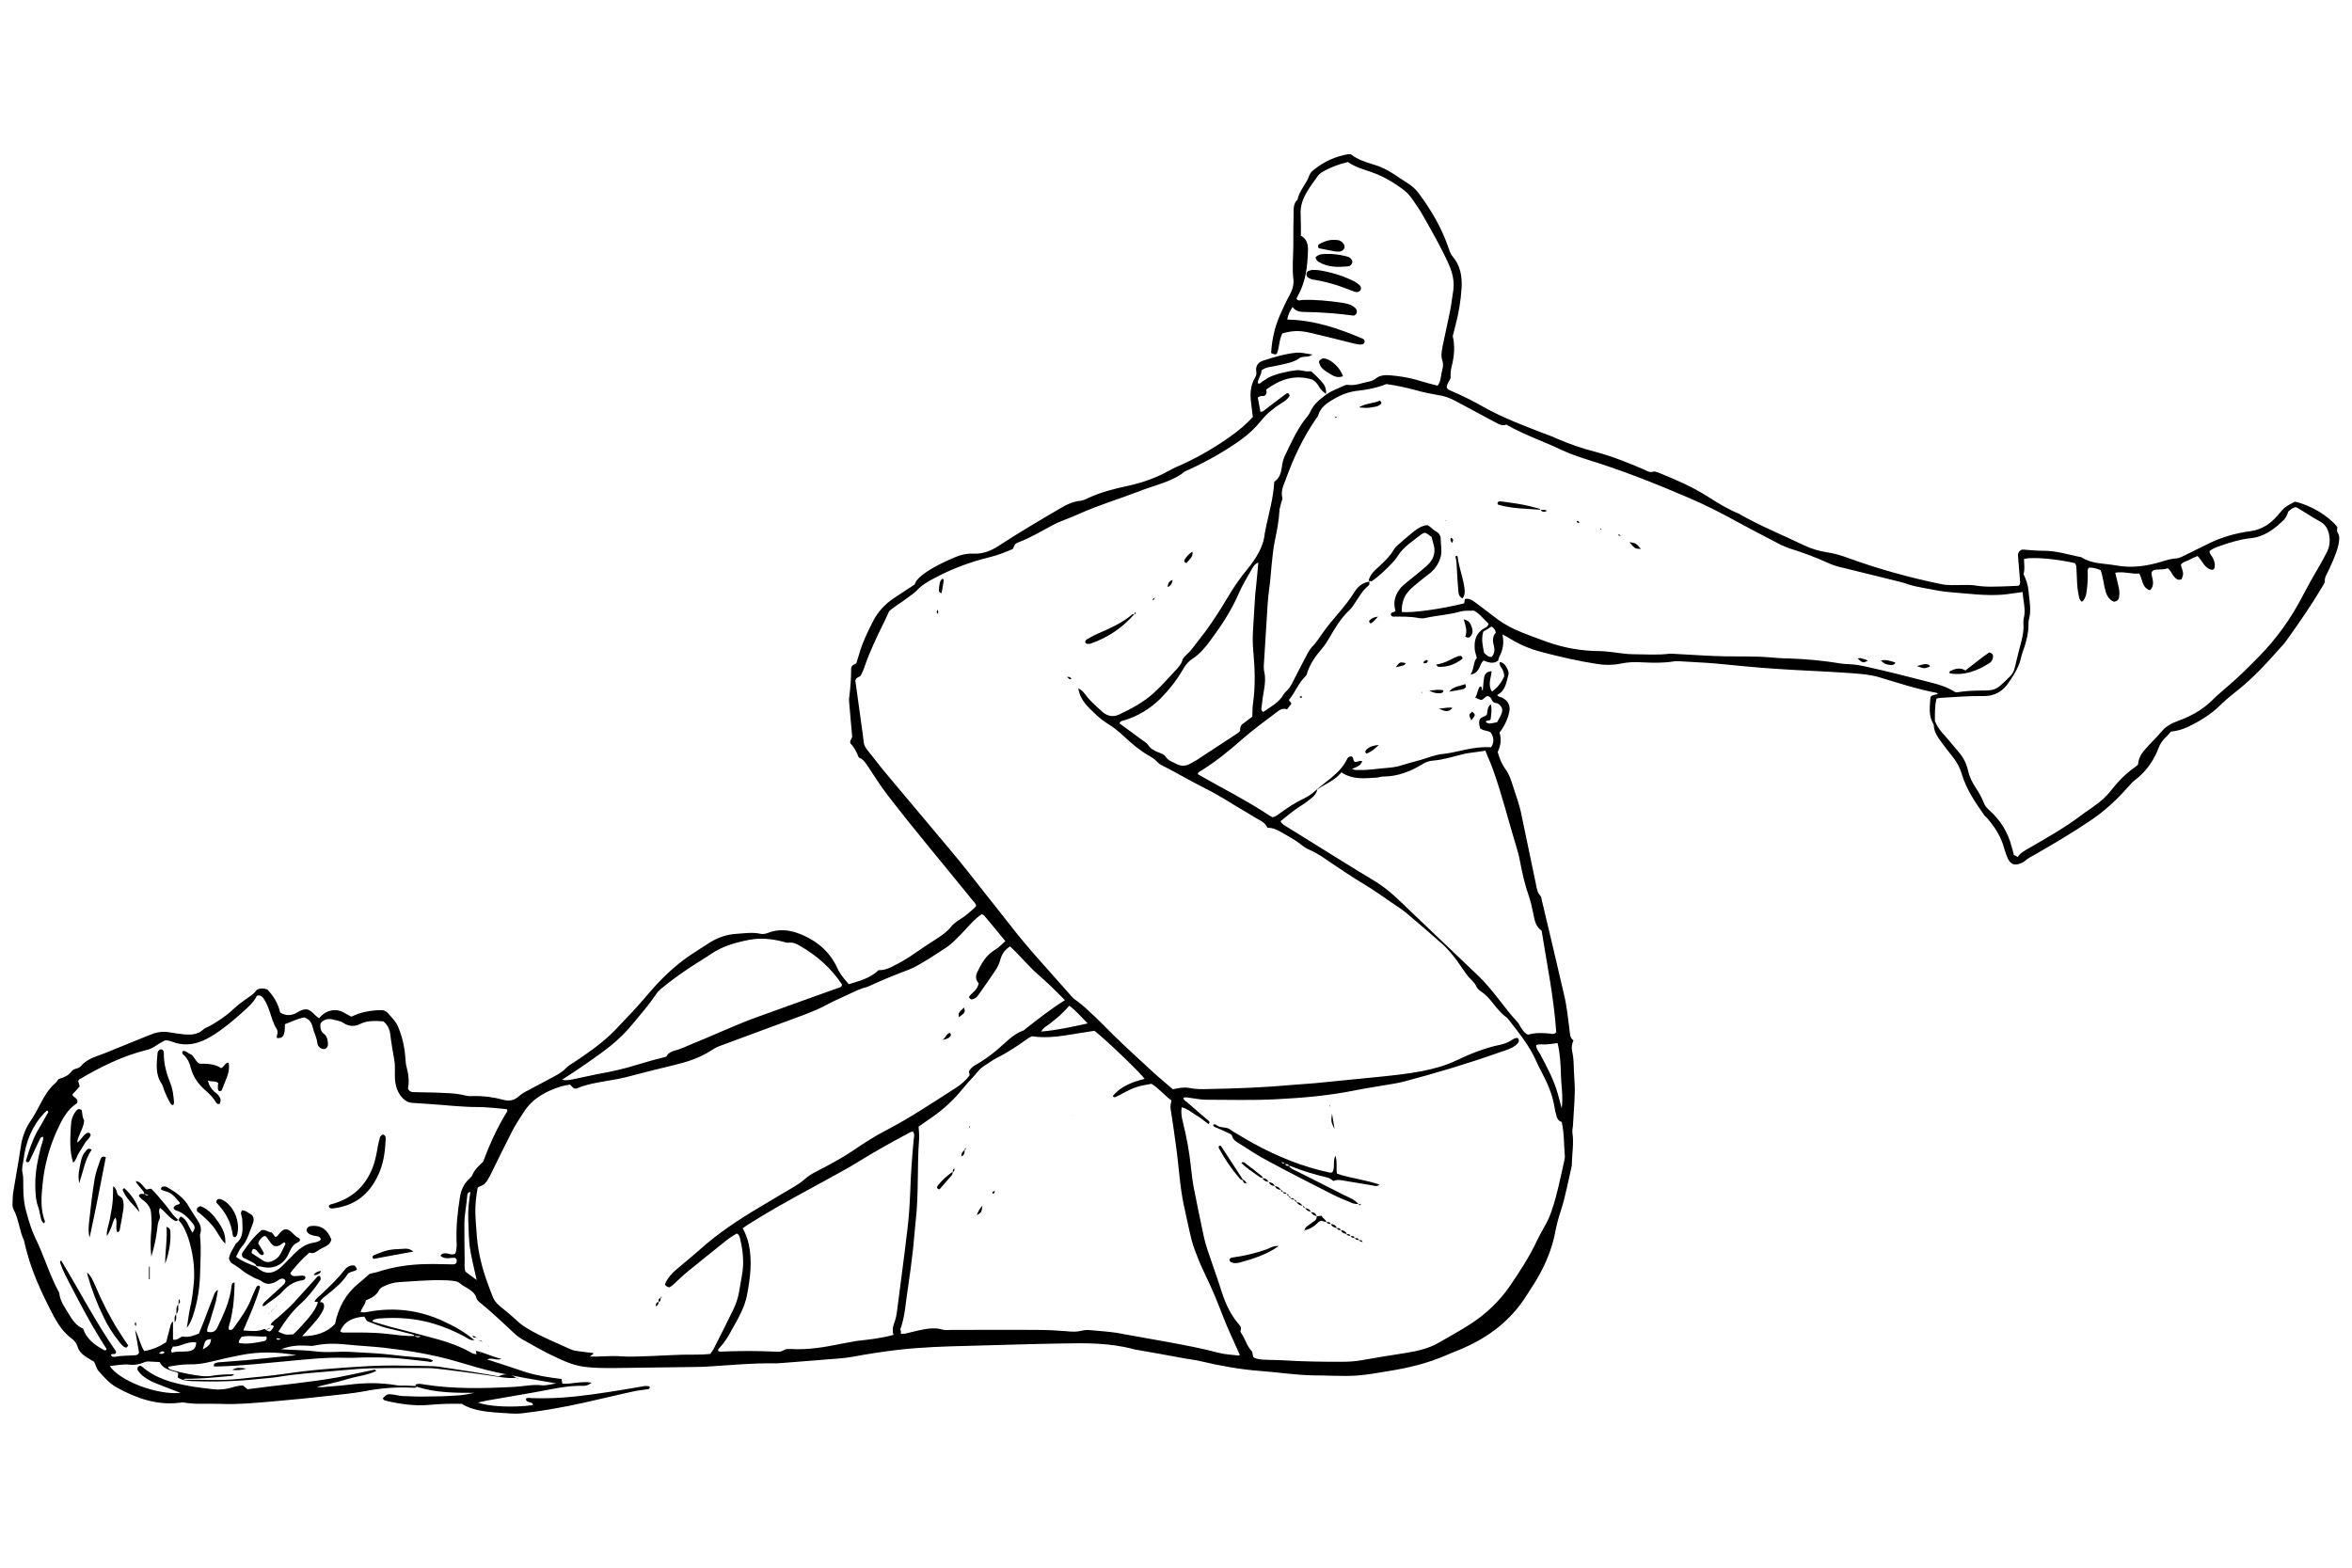 <?xml version="1.0" encoding="utf-8"?>
<!-- Generator: Adobe Illustrator 19.1.0, SVG Export Plug-In . SVG Version: 6.00 Build 0)  -->
<svg version="1.2" baseProfile="tiny" id="Layer_2" xmlns="http://www.w3.org/2000/svg" xmlns:xlink="http://www.w3.org/1999/xlink"
	 x="0px" y="0px" width="900px" height="600px" viewBox="144 97 900 600" xml:space="preserve">
<g>
	<path d="M341.6,624.3c-2.2,0.3-4.3,0-6.5-0.3c-4.5-0.7-9.1-1.3-13.6-1.9c-3.5-0.5-7.1-0.9-10.6-1.3c-1-0.1-2-0.2-3-0.2
		c-7.4,0-14.8-0.1-22.2,0.1c-3.4,0.1-6.9,0.4-10.3,0.7c-8.4,0.8-16.8,1.2-25.1,2.6c-2.5,0.4-5.1,0.5-7.6,0.8
		c-8.4,0.9-16.8,1.1-25.2,0.8c-1.9-0.1-3.8-0.3-5.5-1.4c0.1-0.6,0.1-1.1,0.2-1.5c-0.2-0.2-0.3-0.4-0.5-0.5c-0.7-0.2-1.5-0.4-2.2-0.6
		c-1.8-0.6-3.5-1.4-4.4-3.3c-1.4-0.1-2.6-0.1-3.9-0.2c-0.9-0.1-1.7,0.1-2.5,0.5c-1.6,0.6-3.2,0.9-5.1,0.7c-2.5-0.3-5,0.3-7.6,0.5
		c3.8,5.8,18.3,11.2,27.1,10.3c-3.2-1.2-6.5-2.5-9.8-3.8c-2.1-0.9-4.1-2-5.7-3.7c-0.4-0.5-0.8-1-1-1.3c-0.1-1,0.3-1.4,1-1.6
		c0.2,0.1,0.5,0.1,0.7,0.3c5.1,4.5,11.3,6.2,17.8,7.4c3.1,0.6,6.3,0.9,9.5,1.3c1.9,0.2,3.8,0.1,5.7-0.3c1.9-0.4,3.6-1.2,5.7-1.1
		c0.5,0.4,1.1,0.9,1.7,1.4c11.6-1.6,23.3-2.5,34.8-4.6c4.6-0.9,9.2-1.9,13.8-2.9c0.1,0,0.2,0.1,0.3,0.1c0.1,0.1,0.2,0.2,0.4,0.4
		c-3.5,1.7-7.4,2-11,3.1s-7.4,1.9-11.8,3c1.2,0.1,1.6,0.2,2.1,0.1c3.3-0.3,6.6-0.5,9.9-0.9c6.2-0.8,12.4-0.9,18.7,0.2
		c1.1,0.2,2.3,0.1,3.4,0.1c1.4,0.1,2.8,0.1,4.4,0.2c-0.7,0.9-1.5,0.6-2.1,0.6c-6.1-0.3-12.2,0.2-18.3,1.4c-4.4,0.8-8.8,1.2-13.3,1.7
		c-7,0.8-13.9,1.5-20.9,2.1c-7,0.6-14,1.3-21,1c-4.6-0.2-9.2,0.3-13.7-0.5c-0.6-0.1-1.3,0-1.9,0.1c-8.6,1-16.4-1.8-23.7-5.8
		c-2.8-1.5-5-4-7.1-6.4c-0.9-1-1-2.3-1.7-3.5c-0.8-0.5-1.7-1-2.5-1.5c-1.8-1.1-3.3-2.4-3.9-4.5c-0.4-1.3-1.2-2.2-2.3-3
		c-2.8-2.1-4.8-4.9-6.5-8c-5-9.4-9.4-18.9-11.6-29.4c-1.8-3.8-2-8.1-4-11.9c-0.4-0.7-0.5-1.7-0.4-2.6c0-1.7,0.1-3.3,0.4-4.9
		c0.9-5.4,1.9-10.8,2.7-16.2c0.5-3.6,1.6-6.9,3.6-9.9c1.6-2.3,2.9-4.8,4.2-7.3c1.4-2.7,3-5.3,5.4-7.4c0.5-0.4,0.8-1,1.3-1.6
		c1.8-0.6,3.8-1.2,5-3c0.9-1.2,2.6-0.8,3.6-2c0.8-1.1,2.1-1.9,3.3-2.6c1.9-1,4-1.6,6-2.4c5.7-2.3,11.3-4.6,17-6.9
		c2.4-1,4.8-1.5,7.5-1c1.9,0.3,3.8,0.6,5.7,0.8c2.6,0.2,5.1,0.1,7.2-1.8c0.7-0.7,1.8-1,2.7-1.5c3.1-1.8,6.1-3.7,8.7-6.2
		c1.9-1.8,4.1-3.4,6.3-4.9c1.2-0.8,2.2-1.7,2.9-2.7c1.4-0.7,2.6-0.6,4-0.1c2.3,2.4,4.1,5.3,4.9,8.8c2,1.3,4.1,1.3,6.2,0.2
		c0.9-0.5,1.7-1.1,2.8-1.3c0.5-0.1,1-0.1,1.3-0.1c2,0.6,2.9,2.4,4.6,3.4c1.6-1.9,3.5-3.1,6.2-3.1c2.5,0,4.2,1.7,6.2,2.5
		c3.6-1.8,7.3-2.4,11.2-2.5c0.9,0,1.8,0.2,2.5,0.9c1.5,1.7,3.2,3.3,4.1,5.4c1.6,3.8,2.5,7.7,2.8,11.9c0.1,1.4,0.2,2.8,0.6,4.1
		c0.7,2.6,0.9,5.3,0.4,7.7c0.6,1.4,1.7,1.4,2.7,1.4c3.7,0.1,7.4,0.1,11.1,0.3c2.8,0.1,5.6,0.3,8.3,1c1,0.3,2,0.2,3,0.2
		c3.9-0.1,7.6,0.4,11.3,1.4c2.2,0.6,4.1,0.4,6-1.3c1.4-1.3,3.2-2.1,4.9-3c2.9-1.6,5.9-3.1,8.8-4.7c1.7-0.9,3.3-1.9,4.6-3.3
		c0.9-0.9,2-1.5,3.1-2.2c5.5-3.7,11-7.5,15.6-12.3c4.4-4.6,8.8-9.2,12.9-14.1c4.6-5.4,9.6-10.2,15.4-14.2c2.5-1.7,5.1-3.3,7.7-5
		c3.2-2,6.6-3.2,10.4-3.4c3.1-0.2,6.1-0.7,9.1,0c1,0.2,2,0,3-0.4c3.6-1.4,7.3-1.2,10.9,0c7,2.5,12.5,6.8,15.6,13.7
		c1,2.2,2.6,4,4.3,6c4-1.3,8.1-2.2,11.4-5.4c1.6,0.1,3.2-0.4,4.7-1.1c3.2-1.6,6.3-3.3,9.2-5.4c2.9-2,5.9-4,8.9-5.9
		c1.8-1.2,3.6-2.5,4.9-4.2c1.7-2.1,4.3-3.1,6.3-4.9c1.1-1,2.4-1.9,3.3-3c0-1.1-0.9-1.6-1.4-2.3C505.2,428,494,414.8,483.4,401
		c-2.5-3.3-4.8-6.9-7.1-10.4c-1-1.5-1.9-3-3.7-3.7c-0.8-2.1-1.8-4-3.2-5.4c-0.3-1.1,0.5-1.6,0.7-2.5c-0.4-4-0.7-8.2-1.1-12.4
		c-0.1-1-0.2-2.1,0-3.1c0.5-3.8,0.7-7.6,0.7-10.8c0.3-1.4,1.2-1.2,2-1.9c0.3-0.9,0.7-2.3,1.1-3.6c1.2-4.3,3.2-8.3,5.2-12.3
		c1.9-3.7,4.6-6.7,8.1-9c2.6-1.7,5.1-3.4,7.9-5.2c0.6-1.9,2.3-3.2,4.1-4.5c3.6-2.5,7.5-4.3,11.5-6c2.1-0.9,4.4-1.4,6.7-1.3
		c3.6,0.2,6.8-1,9.7-2.9c7.8-5.1,15.8-9.8,23.8-14.5c2.3-1.4,4.7-2.5,7.4-2.8c1.2-0.1,2.2-0.6,3.2-1.1c4.8-2.2,9.8-3.5,15-4.6
		c5.6-1.2,11-3.1,16-5.9c1.8-1,3.7-1.8,5.5-2.6c6.4-3,12.4-6.5,18.1-10.6c3-2.1,5.8-4.5,8.4-7.3c-0.2-1.9-0.5-3.8-0.7-5.7
		c-0.4-3.2-0.2-6.4,1.5-9.3c0.5-0.8,0.7-1.6,0.5-2.5c-0.3-2.1,0.8-3.5,2.7-4.1c4.1-1.3,8.3-2.6,12.6-3c1.9-0.2,4,0.4,6.2,0.7
		c-1.5,1.2-3,0.5-4.7,1.2c-2.6,2-6.2,2.4-9.6,3.2c-1.7,0.4-3.6,0.3-5.2,1.7c0.1,1.7-1.4,3-1.4,4.9c1,0.4,1.3-0.5,1.9-0.8
		c0.8-0.4,1.5-1,2.3-1.4c0.7-0.4,1.4-0.7,2.1-0.9c0.7-0.3,1.5-0.5,2.2-0.7c0.9-0.2,1.7-0.4,2.6-0.6c0.7-0.2,1.5-0.3,2.3-0.4
		s1.5-0.3,2.3-0.2c0.9,0,1.8,0.3,2.6,0.4s1.5,0,2.1,0c1.8,1.6,3.4,3.1,4.7,4.8c0.9,1.2,1.1,2.5,1,3.9c-1-0.8-2-1.6-2.6-2.7
		s-1.4-2.1-2.6-2.8c-6.7-2.1-12.4-0.1-17.7,3.8c0.1,0.7,0.4,1.2-0.2,2c-0.5,0.9-2,0-3,1.1c0.3,1.7,0.7,3.6,1,5.4
		c0.8,0.1,1.3-0.4,1.8-0.8c2.6-2,5.2-4,7.9-6c0.5-0.4,1.2-0.5,1.5,0.6c-0.7,1.4-2,2.2-3.3,3c-2.9,1.8-5.5,4-7.7,6.7
		s-4.7,5.1-7.5,7.1c-6.1,4.4-12.7,8.1-19.5,11.3c-1,0.5-2.2,0.8-3,1.6c-0.9,0.8-1.9,1.2-2.9,1.8c-4.3,2.2-9.1,3.3-13.6,5.1
		c-7.8,3-15.9,5.4-23.6,8.9c-3.2,1.5-6.7,2.5-9.8,4.2c-4.3,2.3-8.4,4.8-13,6.5c-0.5,0.2-0.9,0.5-1.2,0.7c-0.3,0.7-0.6,1.2-0.8,1.8
		c-3.1,1.3-6,2.5-9.1,3.2c-7.3,1.8-14.3,4.4-21,8c-2.5,1.3-4.9,2.7-6.8,4.8c-0.9,1-2.2,1.7-3.3,2.6c-2.4,1.9-5.1,3.3-7.2,5.3
		c-0.6,1.3-1.1,2.5-1.7,3.7c-2.9,5.8-5.7,11.7-7.8,17.8c-0.3,1-0.8,1.9-1.2,2.8c-0.4,1-1.9,0.7-2.2,2.2c0.7,4.9,1.4,10.1,2.1,15.2
		c0.4,2.8,0.8,5.6,1.1,8.3c0.1,1,0.5,1.9,1.2,2.8c2.2,2.7,4.2,5.4,6.4,8.1c8.5,10.2,17.1,20.3,25.6,30.5c2.4,2.8,4.7,5.7,7,8.6
		c5.1,6.5,10.3,13,15.4,19.5c7.2,9.4,15.4,18.1,23.2,27c0.8,1,1.7,1.9,2.8,2.6c2.2,1.6,4.1,3.4,6.1,5.3c2.5,2.3,4.9,4.8,7.3,7.2
		c5.2,5.1,10.6,10,15.9,14.9c2.4,2.2,5,4.3,7.4,6.4c2.2-0.5,4.2-0.9,6.3-0.5c2.5,0.5,5.1,0.5,7.6,0.4c10.7-0.2,21.4-0.6,32.1-1.6
		c3.7-0.3,7.4-0.5,11.1-0.9c6.7-0.6,13.4-1.4,20.2-2c6-0.6,11.9-1.2,17.8-2.3c4.6-0.9,9.2-2.1,13.5-4.2c5.3-2.5,10.7-4.7,16.5-5.9
		c1.5-0.3,2.9-0.8,4.2-1.6c0.8-0.5,1.6-1.2,2.7-1c0.7,0.9,0.4,1.7-0.4,2.4c-1.8,1.6-4,2.2-6.1,2.9c-12.1,4.3-24.4,8-36.9,11.3
		c-1.2,0.3-2.5,0.6-3.7,0.8c-5,0.9-10.1,1.6-15.1,2.6c-9.9,2-19.9,2.9-30,3.4c-9,0.5-18.1,0.2-27.2,0.2c-1.8,0-3.5-0.4-5.3-0.6
		c-1.1-0.1-2.2-0.6-3.3-0.1c0.1,0.9,0.9,1.2,1.5,1.7c2.7,2.4,5.4,4.7,8.1,7c0.4,0.3,0.7,0.8,0,1.3c-1.6-1.2-3.1-2.5-4.9-3.5
		c-1.6-1-3.2-2.4-5.3-2.9c-0.4,2.1,0,3.8,0.4,5.5c1.4,5.7,2.5,11.4,3.1,17.3c0.3,2.7,0.6,5.3,1.1,8c1.2,6,2.4,12,3.7,18
		c0.4,2,1,4,1.6,5.9c1.5,4.6,3.2,9.1,4.7,13.8c1.6,5.3,3.6,10.4,7.3,14.6c0.6,0.7,1,1.4,0.6,2.4c-0.1,0.3,0.1,0.7,0.3,1
		c1.5,2.1,2,4.7,3.8,6.6c0.8,0.8,0.3,2,1,2.7c1.3,0.6,2.5,0.7,3.8,0.8c2.3,0.1,4.6,0.1,6.9,0.2c7.5,0.5,15,0.6,22.5,0.6
		c2.7,0,5.3-0.1,8-0.6c5.6-1,11.3-1.9,17-2.8c4.4-0.7,8.8-1.7,12.7-4c4-2.3,8-4.5,11.9-7c5.9-3.8,11-8.6,15.1-14.5
		c3.8-5.6,7.5-11.2,10.4-17.4c1.1-2.3,2.4-4.5,3.6-6.7c0.9-1.7,1.6-3.4,2.2-5.3c2-5.8,3.1-11.8,4.5-17.8c0.2-0.9,0.4-1.8,0.4-2.6
		c-0.4-4.3-0.2-8.7-1.2-13.1c-1.2-0.3-1.9-1.4-2.1-2.7c-0.2-0.9-0.5-1.7-0.6-2.6c-0.7-4.5-2.3-8.6-4.4-12.6
		c-0.9-1.8-1.9-3.6-2.7-5.5c-2.6-5.8-6.5-10.6-10.4-15.6c-0.3-0.4-0.6-0.8-1-1.1c-2-1.4-3.5-3.3-5-5.2c-1.4-1.8-2.9-3.5-4.9-4.8
		c-0.7-0.5-1.3-1.1-1.7-2c-0.3-0.8-1-1.5-1.6-2.1c-1.7-1.6-2.9-3.5-4.2-5.4c-2.1-3.1-4.3-6-7.1-8.5c-3.9-3.5-7.9-6.9-11.9-10.3
		c-1.8-1.6-3.7-3.1-5.8-4.4c-4.1-2.8-8.1-5.7-12.4-8.3c-4.4-2.6-8.6-5.5-12.8-8.3c-2.5-1.7-5-3.5-7.8-4.7c-1.2-0.5-2.3-1.2-3.3-2
		c-2.4-2-5.1-3.3-7.8-4.9c-1.6-0.9-3.1-1.6-5.1-1.6c-0.7-1.5-1.9-2.4-3.3-3.1c-1.7-0.9-3.3-2-4.9-2.9c-5.2-3-10.2-6.4-15.5-9
		c-5.6-2.8-11-6-16.5-8.8c-0.7-0.3-1.4-0.8-1.9-1.3c-0.9-1.1-2.1-1.8-3.3-2.5c-3.3-1.9-6.3-4.4-9.1-7c-2.1-2-4.4-3.9-6.9-5.4
		c-2.6-1.6-4.8-3.8-6.9-5.9c-2.1-2.1-3.7-4.6-4.1-7.6l-0.1,0.1c1.9,0.8,2.8,2.5,4,3.9c1.7,1.9,3.6,3.6,5.5,5.3
		c2,1.6,4.1,1.9,6.4,0.8c4.6-2.2,9.1-4.6,12.9-8c3-2.7,5.7-5.8,8.5-8.8c1.1-1.2,2.3-2.4,2.7-4.1c0.2-0.7,0.9-1.2,1.4-1.8
		c0.7-0.7,1.5-1.4,2.1-2.2c1.7-2.2,3.4-4.4,5.1-6.6c3-4.1,5.8-8.4,8.4-12.8c2.3-3.9,4.7-7.5,7.6-11c3.4-4.2,6.4-8.6,6.9-14.2
		c0-0.1,0.1-0.2,0.1-0.4c1.2-6.4,3.2-12.6,3.5-19.1c2-1.3,2.6-3.4,2.9-5.6c0.2-1.5,0.5-3,1.2-4.4c2.2-4.6,4.3-9.3,7.3-13.4
		c0.8-1.1,1.9-2.2,2.4-3.4c1.3-3,3.7-4.8,6.1-6.6c2.1-1.5,4.5-2.3,6.8-3.4c0.4-0.2,1-0.4,1.5-0.3c2.9,0.4,5.5-0.8,8.2-1.3
		c0.9-0.2,1.7-0.5,2.4-1.1c1.5-1.2,3.2-1.4,5.1-1.3c3.9,0.3,7.8,0.9,11.6,2.1c2.3,0.7,4.6,1.3,7,1.9c1.2-1.5,1.2-3.2,1.5-4.8
		c0.4-1.6,0.9-3.1,0.3-4.9c-0.6-1.7-0.2-3.5,0.1-5.3c0.8-3.6,1.5-7.2,2.3-10.8c0.8-3.5,1.3-7,1.8-10.6c0.5-3.5-0.3-6.8-1.7-10
		c-2.9-6.5-6.5-12.7-10-18.9c-1.2-2.2-2.8-4.3-4.2-6.4c-1.9-2.8-4.8-4.5-7.6-6.3c-2.6-1.6-5.3-2.9-8.3-3.9c-2.9-1-5.8-1.8-8.5-3.7
		c-3.5,0.8-6.9,2.1-10.1,4c-0.5,0.3-1,0.8-1.4,1.3c-1.4,2-2.9,3.9-4.1,6c-1.6,2.6-2.7,5.5-2.5,8.7c0.1,2.7,0.1,5.3,0.1,8.2
		c2.4,1.3,2.8,3.5,2.7,5.9c-0.2,5.8-0.8,11.4-3.6,16.6c-0.3,0.5-0.5,1.1-0.8,1.6c0.6,1,1.5,0.6,2.1,0.5c5-0.2,9.9,0.3,14.9,1
		c1.9,0.3,3.8,0.6,5.3,1.9c0.5,0.4,0.9,1,0.8,1.7c0,0.7-0.5,1.1-1.1,1.4c-6.1-0.8-12.1-1.3-18.3-1.4c-1.9,0-3.8,0-5.2-1.9
		c-1,1.6-1.8,3-2,4.8c10.3,0.2,19.6,3.4,28.8,7.3c0.5,0.2,0.8,0.6,0.8,1.2c-0.1,0.6-0.5,0.9-1,1c-1,0.2-2-0.1-3-0.3
		c-5.6-1.4-11.1-2.8-16.7-4.1c-4.2-1-6.9-0.9-10.8,0.2c-0.9,1.7-1.1,3.7-1.5,5.7c-0.1,0.6-0.3,1.2-0.5,1.8c-0.3,0.7-0.9,0.7-2.3,0
		c0.3-4.9,1.3-9.7,3.3-14.3c1.2-2.7,2.4-5.4,3.8-7.9c1.1-2,1.7-4.1,1.4-6.2c-0.5-4.3,0-8.7,0-13c0-4,0-7.9,0.1-11.9
		c0-1.9-0.1-3.9,1.5-5.4c0.7-3.5,3.4-6,4.5-9.2c0.3-0.8,0.9-1.6,1.6-2.1c3.9-3.2,8.4-5.3,13.4-6.1c0.2,0,0.5,0,1,0.1
		c2.4,1.9,5.4,2.9,8.4,3.8c2.8,0.8,5.5,2.1,7.9,3.7c1.9,1.3,3.8,2.5,5.8,3.8c1.6,1.1,3,2.4,4.1,4c4.5,6.1,8.3,12.6,10.8,19.7
		c0.5,1.4,0.9,2.9,1.9,4.1c2.9,3.4,3.6,7.5,3.4,11.8c-0.3,5-1.1,9.9-2.4,14.7c-0.3,1.2-0.6,2.5-1,3.9c0.9,3.8,0.6,7.7-0.4,11.6
		c-0.4,1.5-0.5,3-0.4,4.4c-0.5,1.4-1.5,2.3-1.5,3.7c0.3,0.8,1,1,1.7,1.3c4.5,1.9,8.8,4.1,13,6.5c7.1,3.9,14.5,6.7,22,9.6
		c1.8,0.7,3.6,1.3,5.3,2.1c4.8,2.1,9.7,3.8,14.8,5.1c6.4,1.7,12.6,4.2,18.7,6.8c1.1,0.5,2.1,1.3,3.6,0.8c0.6-0.2,1.5,0.3,2.2,0.5
		c6.4,2.6,12.7,5.3,18.5,9c3.9,2.5,7.8,4.9,12,6.6c0.1,0,0.2,0.1,0.3,0.2c7.9,4.5,16.3,7.9,24.4,11.8c2.9,1.4,5.9,2.3,9.1,2.8
		c2.8,0.4,5.5,1.2,8.1,2.2c11.6,4.2,23.5,7.5,35.7,10c2.5,0.5,5.1,0.3,7.6,0.3c1.8,0,3.6-0.1,5.3,0.2c2.5,0.4,5.1,0.5,7.6,0.4
		c2.9,0,5.9-0.2,8.8-0.3c0.1,0,0.2-0.1,0.3-0.2c0.5-0.4,0.4-0.9,0.4-1.4c-0.3-3.3-0.5-6.6-0.8-9.9c-0.1-0.8,0.2-1.5,1-2.1
		c0.4-0.3,1-0.3,1.7-0.2c2.4,0.2,4.8,0.4,7.3,0.4c4.8,0,9.3,1.5,13.9,2.4c0.1,0,0.3,0,0.4,0.1c4,2.6,8.8,2.3,13.2,3.1
		c5.9,1.1,11.7,0.3,17.3-1.4c1.9-0.6,3.9-1.2,5.9-1.3c1.1-0.1,2.2-0.7,3.2-1.2c2.6-1.3,5.3-2.6,7.9-3.9c5.4-2.8,11.1-4.5,17.1-5.3
		c4.5-0.6,7.8-2.9,10.6-6.2c2.5-3,2.6-3.1,6.5-5.1c5.9,1.3,12.8,5.4,16.2,9.7c0,0.6-0.3,1.5,0.1,2.1c1,1.6,0.6,3.1,0.3,4.8
		c-0.8,3.4-2.3,6.5-3.7,9.6c-0.6,1.4-1.6,2.6-1.5,4.2c0,0.8-0.7,1.6-1.1,2.4c-4,6.7-8.4,13.1-12.9,19.4c-0.7,0.9-1.3,1.9-2.1,2.7
		c-5.6,6.3-11.2,12.6-17.9,17.8c-2,1.6-4,3.2-5.8,5c-3.7,3.7-8,6.3-12.6,8.5c-2.1,1-4.3,1.6-6.5,1.8c-0.7,0.8-1.2,1.5-1.9,2.1
		c-1.3,1.2-2.3,2.7-2.9,4.4c-1.9,4.9-4.8,8.9-9,12.1c-0.9,0.7-1.7,1.6-2.4,2.4c-4.4,5-9.2,9.5-14.8,13.2
		c-6.8,4.6-13.8,8.7-20.9,12.8c-1.4,0.8-2.9,1.5-4.2,2.7c-0.4,0.3-0.9,0.5-1.3,0.7c-2.4,1-3.9,0.4-5-1.8c-0.5-1.1-0.9-2.4-1.3-3.6
		c-1.2-4.7-3.7-8.6-6.9-12.2c-0.2-0.2-0.4-0.3-0.6-0.5c-3.5-5-7-10-8.8-16c-0.7-2.4-1.8-4.5-3.3-6.4c-1.7-2.1-3.3-4.2-4.9-6.4
		c-1.2-1.6-2.3-3.4-2.5-5.5c0-0.3,0-0.6-0.1-0.8c-2.1-3.3-1.4-6.9-1.2-10.4c0.7-0.9,1.8-0.9,2.6-1.1c0.3-0.3,0.2-0.4-0.1-0.5
		c-7.5-1.4-14.8-3.8-22.1-6c-3.7-1.1-7.5-1.3-11.3-1.6c-9.8-0.7-19.6-1-29.4-1.7c-7.1-0.5-14.2-1.2-21.3-1.9
		c-1.3-0.1-2.5-0.2-3.8-0.3c-3.4-0.2-6.9-0.4-10.3-0.6c-0.8,0-1.5-0.1-2.3,0c-4.1,0.7-8.1,0.6-12.2,0.4c-2.8-0.2-5.6-0.1-8.4,0.5
		c-3,0.6-6.1,0.6-9.1,0.1c-7.1-1.1-14-2.7-20.9-4.5c-4.7-1.2-9.1-3.1-13.3-5.8c-0.6-0.4-1.4-0.7-2-1l-0.2-0.1c0.1,0,0.2,0,0.3,0.1
		c0.7,3,0.3,5.9-1.2,8.6c-0.2,0.4-0.3,0.9-0.4,1.4c-1.9,1.5-3.8,0.7-5.6,0c-1.1,0.9-1.2,2.2-1.8,3.1s-1,1.9-3.2,2.3
		c1.5-2.4,1-4.8,2.4-6.4c-0.3-1.4-0.8-2.5-0.8-3.6c-0.2-3.1,0.5-5.8,3.4-7.6c0.7-0.4,1.7-0.7,1.9-1.9c-1.8-1.6-3.3-3.8-5.6-5
		c-1.7,0.1-3.4-0.1-5,0.3c-4.4,1.3-9,1.5-13.5,2.5c-0.7,0.2-1.6,0.2-2.3,0.1c-3.3-0.7-6.6-0.6-9.9-0.6c-0.5,0-1-0.1-1.1-0.8
		c0.1-1.1,1.3-0.7,1.8-1.4c-1-3.2-0.2-6.2,2-8.8c0.6-0.7,1.2-1.3,1.9-1.8c2.2-1.8,4.4-3.5,6.5-5.3c0.9-0.7,1.7-1.5,2.5-2.3
		c1.7-1.9,2.4-4.2,1.8-6.7c-0.3-1.1-0.6-2.2-0.9-3.4c-0.9-0.5-1.5-1.4-2.7-1.6c-0.3,0.1-0.8,0.3-1.2,0.6c-3.3,2.6-6.9,4.8-9.2,8.5
		c-0.5,0.9-1.2,1.6-1.9,2.4c-2.5,2.6-5,5.1-8,7.1c-0.3-0.1-0.7-0.1-1.1-0.2c0.4-1.7,1.3-2.9,2.5-4.1c2.7-2.5,5.5-4.9,7.4-8.2
		c0.3-0.5,0.8-1,1.3-1.4c2.1-1.8,4.2-3.7,6.4-5.4c1.5-1.2,3.1-2.1,5-2.2c1.3,0.7,2,1.8,3.2,2.4c1.1,0.5,1.8,1.7,1.8,2.8
		c0,2.1,0.5,4.3,0.1,6.4c-0.6,2.7-2,4.9-4.1,6.7c-1.4,1.1-2.8,2.1-4.2,3.3c-1.5,1.2-3,2.4-4.2,3.8c-1.9,2.2-2.6,4.9-2.5,7.8
		c3.7,0.5,15.2-1.1,23.9-3.3c0.1-0.5,0.1-1,0.2-1.5l0.3-0.2c1.4-0.2,2.5,0.5,3.5,1.2c2.4,1.8,4.7,3.5,7,5.3c2.6,2.1,5.4,3.8,8.4,5.2
		c4,1.8,8,3.2,12.1,4.7c6.7,2.4,13.5,3.6,20.6,3.6c1.5,0,3,0.3,4.6,0.4c2.7,0.3,5.3,0.8,8,0.8c4.6,0,9.2,0.4,13.8-0.2
		c0.9-0.1,1.8,0.1,2.7,0.1c6.2,0.3,12.5,0.8,18.7,0.9c5.7,0.1,11.5-0.1,17.2,0.4c2.3,0.2,4.6,0.4,6.9,0.4c6.9,0.2,13.7,0.9,20.5,2
		c0.9,0.1,1.8,0.2,2.7,0.2c2.3,0.1,4.6,0.5,6.8,1c8.2,1.8,16.3,3.9,24.5,6c3.2,0.8,6.4,1.8,9.2,3.6c0.2,0.1,0.5,0.1,0.7,0.2
		c3-0.5,6.1-0.7,9.1-0.7c5.6,0,6-0.2,10.1-4.2c0.4-0.4,0.7-0.7,1.1-1.1c1.1-1,1.7-2.2,2-3.6c0.8-3.5,1.7-6.9,2.6-10.4
		c0.5-2,0.8-4,0.7-6c0-0.8-0.1-1.6,0.1-2.3c0.9-3.5-0.3-6.8-0.4-10.1c-2.7,0.3-5.2,0.8-7.7,1c-6.5,0.5-13-0.4-19.5-0.9
		c-3.3-0.2-6.6-0.9-9.8-1.5c-2-0.4-4-0.7-6-1.3c-1.7-0.6-3.4-1.1-5.1-1.5c-7-1.7-14.1-3.5-21.1-5.2c-1.9-0.4-3.7-1-5.4-1.8
		c-4.7-2.1-9.4-3.9-14.3-5.4c-1.2-0.4-2.4-0.9-3.5-1.4c-6.3-3.3-12.7-6.6-18.9-10c-5.3-2.9-10.6-5.5-16.1-7.9
		c-12.8-5.5-25.6-10.6-38.9-14.7c-3.5-1.1-7-2.3-10.4-3.9c-6.9-3.3-14.2-5.7-20.9-9.6c-1.4,0.6-2.6,0-3.9-0.7
		c-5.2-2.8-10.3-5.5-15.5-8.3c-2.2-1.2-4.4-2-6.8-2.3c-2.9-0.5-5.8-1.1-8.6-1.9c-3.7-1-7.4-1.8-11.1-2.3c-3.7,1.5-7.5,2.2-11.3,2.6
		c-3.2,0.4-6,1.5-8.6,3s-5.3,3.2-6.2,6.4c-0.1,0.4-0.4,0.6-0.6,1c-5.1,7.3-8.8,15.2-11.8,23.5c-0.8,2.2-2,4.4-1.3,7
		c0.1,0.5-0.2,1.2-0.4,1.8c-0.2,1-0.6,2-0.7,3c-0.2,3.8-0.9,7.6-1.7,11.3c-1.3,6.4-1.4,12.9-2.3,19.4c-0.2,1.6-0.4,3.3-0.5,4.9
		c-0.5,8-1,16-1.5,24c0,0.7,0,1.5,0.2,2.3c0.5,2.3,0.3,4.5-0.1,6.8c-0.4,2.1-0.7,4.3-0.9,6.4c-0.1,0.6-0.4,1.5,0.6,2.1
		c2.8-2,6.1-3.6,7.9-6.9c0.3-0.5,0.8-0.9,1.3-1.4c0.8-0.9,1.4-1.8,1.9-2.8c1.9-3.8,3.9-7.5,5.8-11.2c0.5-0.9,1-1.8,1.7-2.5
		c1.7-1.8,3-3.8,4.4-5.8c1.8-2.5,3.7-4.8,5.7-7.1c2.2-2.6,4.4-5.3,6.2-8.2c1.3-2.2,3.2-3.6,5.7-4c0.1,0.6,0.1,1.3-0.5,1.7
		c-2.1,1.7-3.4,4.1-4.9,6.3c-0.7,1.1-1.4,2.2-2.3,3c-3.2,3-5.4,6.7-7.6,10.5c-0.8,1.4-1.7,2.8-2.8,4.1c-2.5,2.9-4.7,6-5.8,9.7
		c-0.1,0.4-0.3,0.7-0.6,1c-2.7,2.6-3.9,6.2-6.3,9c0.4,0.5,0.7,0.9,1,1.4c-0.5,0.7-1.1,1.4-1.7,2.2c-1.6-0.6-2.9,0.2-4.1,1.2
		c-4.4,3.3-8.8,6.5-12.9,10.1c-5.2,4.6-10.5,8.9-16.4,12.5c-0.3,0.2-0.7,0.4-0.7,0.8c0,0.1,0,0.3,0.1,0.3c9.2,5.3,18.7,10,27.5,15.9
		c0.3,0.2,0.7,0.3,1,0.5c1.2-0.3,2.1-1,3-1.7c2.8-2,5.6-3.9,8.8-5.4c1.7-0.8,3.3-1.9,4.7-3.2c1.7-1.5,3.6-2.9,5.3-4.3
		c2.7-2.2,5.2-4.5,6.7-7.7c0.2-0.3,0.4-0.7,0.7-0.8c0.3-0.2,0.7-0.1,1-0.2c0.9,0.5,0.5,1.5,1.1,2c1,0.5,2-0.7,3-0.1
		c-0.2,0.3-0.4,0.7-0.6,1c-0.8,1-2.1,1.3-3.3,1.9c1.2,0.6,2.2,0.4,3.2,0.4c3.5,0.1,6.8-0.6,10.3-0.8c1.4-0.1,2.8-0.3,4.1-0.6
		c2.9-0.9,5.9-1.7,8.8-2.5c2.7-0.8,5.3-1.9,8.1-2.2c3.1-0.3,6-1.1,9-1.7c3.2-0.7,6.4-1.1,9.7-0.9c1.3-2,1-3.9-0.1-5.6
		c-1-0.7-2-0.7-3-1c-0.3-0.1-0.6-0.4-1.1-0.6c-0.1-0.9-0.7-1.8-0.2-3.3c0.3-1,1.9-1.1,2.7-1.9c0.5-1.3,0-2.9,1.6-4
		c0.5,2.1,0.1,3.9-0.1,5.7c-0.4,0.9-1.7,0-1.8,1.1c1.2,0.7,1.2,0.7,4.3,0c1-1.9,2.4-3.8,1.8-5.5c-1.1-2.1-2.7-1.8-3-2
		c-1.2-0.9-0.8-1.8-1.9-2.3c-1.2-0.8-1.8,1.3-3.2,1.3c-0.6-0.3-1.3-0.5-2.1-0.9c1-1.4,0.8-3.2,1.9-4.3c1.1,0.3,0.3,1.3,1,1.6
		c0.2-1.6,0.2-3.3,0.5-4.9c0.2-1.3,0.9-2.4,2.9-2.5c-0.2,2.5-1.6,5.2,0.1,7.8c2.3-1.6,3.7-3.6,4.7-5.8c0-1.6-0.6-2.7-1.3-3.7
		c-0.4-0.5-0.5-1.1-0.4-1.8c1.1,0.1,1.9,0.8,2.4,1.7c0.6,1,1.2,2.1,0.9,3.2c-0.8,2.9-1.1,6.1-4.3,7.7c0.5,0.8,1.3,0.7,1.9,1
		c2.3,1.2,3.3,3.1,2.7,5.7c-0.5,2.1-1.3,4.1-2.5,6c-0.3,0.5-0.7,1-1.2,1.7c0.8,2.5,0.5,5-0.7,7.4c0.7,2.4,1.5,4.6,3,6.6
		c1.4,1.9,2.1,4.1,2.8,6.3c0.6,1.9,1.3,3.9,1.9,5.8c0.4,1.5,0.9,2.9,1.2,4.4c1.9,9.1,3.8,18.2,5.7,27.3c0.3,1.6,0.5,3.3,1.7,4.6
		c0.4,0.4,0.5,1.2,0.6,1.8c2.9,12,5.7,24.1,8.5,36.1c1.1,4.5,1.5,9,2.1,13.6c0.2,1.4,0.1,2.9,1.5,3.9c-0.6,1.3-0.8,2.7-0.5,4.1
		c0.6,2.6,0.6,5.3,0.7,8c0.1,2.7,0.4,5.4,0.3,8c-0.1,4.2-0.5,8.4-0.7,12.6c-0.1,0.9-0.3,1.8-0.2,2.7c0.6,3.8-0.1,7.6-0.2,11.4
		c0,0.6,0,1.3-0.2,1.9c-1.3,5.6-2.3,11.2-4.1,16.7c-0.9,2.7-1.6,5.4-2.1,8.1c-1.2,6.3-3.7,12.2-6.9,17.7c-1.3,2.3-2.9,4.5-4.3,6.8
		c-5.8,9.1-14,15.4-23.8,19.7c-2.2,1-4.5,1.8-6.7,2.8c-6.9,3-14.2,4.8-21.7,6c-4.3,0.7-8.5,1.5-12.9,1.8c-5.4,0.3-10.7-0.1-16.1-0.1
		c-6.9-0.1-13.7-1.2-20.6-1.7c-7.8-0.6-15.4-2-23-3.8c-1.7-0.4-3.5-0.6-5.3-0.9c-6.5-1.2-13-2.4-19.5-3.5c-0.1,0-0.3,0-0.4-0.1
		c-9.2-2.5-18.7-2.4-28.1-2.2c-11.7,0.2-23.5,0.6-35.2,0.9c-8.9,0.2-17.8,0.5-26.7,1.5c-5.9,0.7-11.9,1.6-17.7,2.7
		c-4,0.7-8.1,0.8-12.2,1.2c-5.1,0.4-10.2,0.8-15.2,1.2c-1,0.1-2,0.1-3.1,0.1c-7.7-0.1-15.3,0.6-22.9,1.1c-2.5,0.2-5,0.3-7.6,0.3
		c-10.2,0.1-20.4,0.3-30.6,0.4c-3.7,0-7.4,0-11.1-0.5c-4.8-0.6-9-2.8-13.2-4.8c-3.4-1.7-6.7-3.6-10.1-5.5c-1.2-0.7-2.4-1.5-3.4-2.5
		c-4.4-4.1-8.7-8.2-13.4-12c-0.5-0.4-0.9-0.9-1.1-1.5c-0.4-1.6-1.6-2.6-2.9-3.4c-1.1-0.8-2.4-1.3-3.5-2.3c-0.5-0.5-1.4-0.7-2.1-0.8
		c-1.3-0.2-2.5-0.3-3.8-0.3c-5.7-0.2-11.5,0.4-17.2,0.7c-2.1,0.1-4,0.7-5.9,1.6c-0.7,0.3-1.4,0.7-1.8,1.4c-1,2.1-2.9,3.1-5.1,4
		c-0.2,1.6-1.5,2.8-2,4.4l-0.1,0.2v-0.2c1.1,0.4,2.3,0.1,3.4-0.1c9.7-1.7,19-0.6,28,3.5c4.4,2,8.6,4.3,12.3,7.5l0.1-0.1
		c-1.7,0.3-2.9-0.8-4.2-1.5c-3.7-2-7.6-3.6-11.6-4.8c-6.7-2-13.5-2.5-20.4-2c-0.8,0-1.5,0.2-2.3,0.4c-0.2,0-0.4,0.3-0.6,0.4
		c0,0.1-0.1,0.3-0.1,0.3c0.2,0.1,0.5,0.2,0.7,0.3c2.1,0.6,4.1,1.2,6.2,1.8c6.2,1.6,12.3,3.2,18.5,4.9c4.3,1.2,8.5,2.8,12.4,5
		c0.7,0.4,1.4,0.6,2.2,0.6l0.2,0.3c-0.1-0.1-0.2-0.1-0.3-0.2c-0.1-0.4-0.2-0.7-0.3-1.4c3.4,0.7,6.3,2.3,9.8,3.1
		c-1.9,0.8-3.5-0.7-5.5,0.2c4.9,1.6,9.6,3.1,14.3,4.7c4.6,1.5,9.4,2.2,14.2,2.8c0.1,0.8,0.2,1.2,0.3,1.8c3.7,0.2,7.3-1.1,11.2-0.4
		c-1,0.8-1.9,1.2-3,1.2c-6.4-0.2-12.6,1.4-18.9,2.5c-5.8,1-11.5,2-17.3,3c-1.4,0.2-2.7,0.6-4.3,0.9c4.2,1.6,13.5,2,21,1
		c0.1-0.9-0.6-0.9-1.2-1.1c-0.7-0.2-1.5-0.3-1.4-1.4c0.6-0.4,1.2-0.3,1.9-0.2c5.6,0.2,11.2,0,16.8-0.6c8.4-0.9,16.7-2.3,24.9-3.7
		c1.2-0.2,2.5-0.6,3.7-0.1c0.2,0.7-0.3,1-0.7,1c-1.8,0.3-3.5,0.4-5.3,0.8c-6.5,1.4-12.9,3-19.3,4.4c-7.7,1.7-15.5,3.1-23.3,4
		c-1.5,0.2-3.1,0.2-4.6,0.1c-4.2-0.3-8.4-0.4-12.5-1.3c-2.1-0.5-4.2-1.1-6.1-2.4c-4.1-0.1-8.3,0-12.5,0.4
		c-5.7,0.5-11.2-0.3-16.7-1.6c-0.5-0.1-0.9-0.4-1.1-0.9c1.4-1.5,1.7-1.7,3.5-1.5c1.3,0.1,2.5,0.5,3.8,0.6c3.1,0.1,6.1,0.3,9.2,0.2
		c4,0,7.9-0.1,11.9-0.4c2.3-0.1,4.5-0.6,6.7-1c-7.4,0-14.8,0-22-2.3c-0.3-0.1-0.5-0.5-0.7-0.8c1.2-0.6,2.3-0.3,3.4-0.1
		c11.5,1.8,23.1,1.5,34.7,0.9c3.4-0.2,6.8-1,10.3-0.6c1.6,0.2,3.3-0.4,5.6-0.7c-8-1.4-15.3-2.6-22.6-4.2c-5.2-1.1-10.4-2.7-15.5-4.2
		c-9.2-2.7-18.6-4.2-28.1-5.3c-4.7-0.5-9.4-0.7-14.1-1.2c-4-0.4-8.1-0.5-12.2,0.4c-1.2,0.3-2.5,0-3.8,0c-2.8-0.1-5.6,0.1-9,1.4
		c1.6,0.1,2.5,0.2,3.4,0.2c3.2,0.2,6.4,0.2,9.5,0.6c2.9,0.4,5.8,0.3,8.8,0.2c2.7-0.1,5.3,0,8,0.2c4.5,0.2,8.9,0.5,13.3,1
		c3.7,0.5,7.4,0.7,11,1.1c1.4,0.1,2.8,0.3,4.1,1c-0.5,0.9-1.4,0.5-2,0.4c-2.4-0.2-4.8-0.6-7.2-0.8c-7.4-0.9-14.7-0.9-22.1-0.6
		c-0.6,0-1.3,0-1.9,0c-7.7-0.3-15.3,0.6-22.9,1.3c-8.8,0.8-17.5,1.8-26.3,2c-0.5,0-1,0-1.4,0c-0.3-1.1,0.4-1.2,0.9-1.4
		c0.3-0.1,0.7-0.2,1.1-0.2c3.4-0.3,6.9-0.5,10.3-0.8c2.7-0.2,5.3-0.6,8-0.8c3.5-0.4,7.1-0.7,11.2-1.1c-7.6-1.4-14.5-1.4-21.5,0
		c-3.6,0.7-7.2,1.5-10.8,2.4c-2.9,0.7-5.8,1.2-8.7,1.1c-2.7,0-5.3,0.4-8,0.9c0.1,1,1,1.1,1.5,1.3c2.1,0.6,4.2,1.1,6.3,1.5
		c1.5,0.3,3,0.5,4.5,0.7c1.4,0.2,2.8,0.2,4.2,0c2.9-0.5,5.8-0.6,8.8-0.6l-0.1-0.1c-0.4,0.9-1.3,0.7-2,0.8c-5.6,0.5-11.1,1.1-16.7,1
		c-0.1,0-0.2,0.1-0.7,0.4c7.2-0.1,14.1,0.4,21-0.3c5.9-0.7,11.9-1.1,17.9-2c9.8-1.5,19.8-2.2,29.7-2.8c8.9-0.6,17.8-0.3,26.8-0.1
		c1.9,0,3.8,0.5,5.7,0.7c6.5,1,13.1,2,19.6,3.2C336.6,622.6,339.3,622.9,341.6,624.3L341.6,624.3z M302.6,608.3
		c0.8,0.6,1.6,0.7,2.4,0.1C304.1,608.4,303.3,608.4,302.6,608.3c-0.2-0.5-0.7-0.6-1.2-0.7c-3.1-0.8-6.2-1.6-9.3-2.3
		c-2.5-0.6-4.8-1.6-7.2-2.5c-0.9-0.3-1-1.3-1.5-1.9c-4,0.3-7.5,1.5-9.2,5.6c0.7,0.8,1.6,0.4,2.5,0.5c5.1,0,10.2-0.1,15.3,0.5
		C295.4,607.8,299,608.5,302.6,608.3z M359.1,510.2c1.5,0.5,3,0.1,4.5-0.2c3-0.6,6-1.3,9-1.9c5.1-0.9,10.2-2,15.2-3.6
		c3.6-1.1,7.3-2.1,11.2-3.1c0.6-1.4,2-2,3.5-2.4c2-0.5,3.8-1.4,5.7-2.2c9-3.6,17.7-7.8,26.8-11c9.8-3.5,19.6-7.1,29.5-10.6
		c0.7-0.2,1.6-0.3,1.7-1.4c-4.1-6.2-9.6-11.1-16.1-14.8c-1.3-0.8-2.6-1.4-4.3-1.2c-0.8,0.1-1.7-0.3-2.6-0.5c-4.1-1-8.2-1.4-12.5-0.6
		c-5.2,1-10.2,2.4-14.6,5.4c-2,1.4-4.1,2.6-6.1,3.9c-4.5,2.9-8.9,6-13,9.4c-0.8,0.7-1.5,1.4-2,2.2c-2.7,4-5.9,7.7-9,11.4
		c-3.9,4.8-8.6,8.7-13.6,12.2C368.1,504.3,363.7,507.3,359.1,510.2v0.3C359.1,510.4,359.1,510.3,359.1,510.2z M266.5,595.4
		c0.9-0.1,1.5,0.4,1.5,1.3c0.1,1.1-0.5,2-1,2.9c-1.1,1.9-2.6,3.5-4,5.1c-1,1.1-2,2.2-3.4,3.7c5.3,0,9.5-1.4,12.6-4.7
		c1.3-6.4,4.2-11.6,9-15.5c1.5-1.2,2.9-2.5,4.3-3.7c1-0.3,2.1-0.4,3-0.7c6.1-2,12.4-2.9,18.8-3c3.1-0.1,6.1,0.1,9.2,0.1
		c0.7,0,1.5,0.2,2.1-0.5c0.3-0.8,0.3-1.5-0.5-2c-1.8-0.1-3.8,0.8-5.6-0.8c1.7-2.2,3.9,0.3,5.7-0.8c0.6-1.5,0.6-3.2,0.5-4.8
		c-0.2-5.6,0.4-11.2,1.3-16.8c0.4-2.7,1.5-5.1,3.5-7c0.5-0.4,1-0.9,1.2-1.4c0.9-2.2,2.6-3.7,4.2-5.2c2.5-6.8,5.4-13.1,9.1-19.1
		c0.2-0.3,0.2-0.7-0.1-1c-3.7-0.3-7.4-0.8-11-0.8c-6.4,0-12.7-0.8-19.1-1.2c-2-0.1-4.1-0.3-6.1-0.4c-1.5-0.1-2.5-0.7-3.6-1.8
		c-2.6-2.7-3.1-6.1-3-9.6c0-1.7,0.1-3.3-0.2-4.9c-0.6-3.4-1.2-6.8-1.6-10.2c-0.3-2-1.2-3.6-2.6-4.7c-3.2-0.2-6.2-0.4-9.1,1.1
		c-2,1-4.3,0.8-6.2-0.5c-1.2-0.8-2.6-0.9-4-1.3c-1.9-0.5-3.5,0-4.6,1.3c-0.2,0.4-0.2,0.5-0.2,0.6c-0.1,1.5,0.2,2.8,1.5,3.7
		c1.2,1,1.3,2.4,1.4,3.8c0,0.8-0.3,1.5-1.2,1.9c-1.6,0.1-2.7-0.9-2.9-2.4c-0.2-2.1-1.3-3.9-1.7-5.8c-0.4-1.8-1.3-3.3-3.3-3.9
		c-2.6,0.5-5,1.7-7.4,2.6c0.1,4.2-0.6,5.5-3,5.3c-0.4-1,0.7-1.9-0.1-3.5c-1.3-1.8-2-4.6-2.9-7.2c-0.6-1.7-1.3-3.3-2.4-4.8
		c-0.5-0.6-1.1-1-2.3-0.7c-1.2,2.5-3.4,4.4-5.6,6.4c-3.7,3.3-7.5,6.5-11.8,9.1c-4.6,2.8-9.6,4.2-15,2.1c-0.8-0.3-1.7-0.6-2.8-0.5
		c-0.9,0.5-2.1,1.1-3.1,1.8c-1.3,0.9-2.6,1.6-4.1,1.9c-9.1,2.3-17.4,6.4-25.5,11.2c-0.2,0.1-0.3,0.4-0.5,0.6
		c0.2,0.7,0.4,1.4,0.6,2.1c-1,1.1-1.9,2.1-2.8,3.1c0.2,1.3,2.5,1.2,1.8,3.3c-3.8,2.4-5.9,6.5-7.8,10.7c-2.9,6.5-4.7,13.2-5.4,20.2
		c-0.5,4.8-0.9,9.7,0.9,14.4c0.1,0.1-0.2,0.4-0.4,0.7c-1.1-0.7-1.1-2-1.4-3s-0.3-2-0.7-3c-1.1-2.9-1.2-6-1.2-9.1
		c0-4.9,1-9.6,2.2-14.3c0.3-1.2,1-2.4,0.8-3.7c-0.9,0-1.1,0.6-1.4,1.2c-1.2,2.5-2.4,5.1-3.6,7.6c-0.2,0.5-0.5,1.2-1.4,0.8
		c-0.1-0.3-0.2-0.5-0.1-0.7c1.1-3.7,2.3-7.3,4.1-10.7c1.3-2.3,2.7-4.6,4-7c0.2-0.3,0.7-0.8-0.1-1.3c-0.3,0.3-0.7,0.6-1.1,1
		c-4.7,5.1-7.1,11.1-7.9,17.9c-0.2,1.6-0.8,3.2-0.4,4.9c0.4,1.8,0.3,3.5,0.3,5.3c0,3.5,0.3,6.9,1.3,10.2c0.9,3.3,1.9,6.6,3.4,9.7
		c3.3,6.7,5.3,13.8,8.8,20.3c0.1,0.2,0.3,0.5,0.3,0.7c0.3,3.2,2.3,5.6,3.8,8.2c1.3,2.2,2.8,4.3,5.3,5.3c1.3,4,4.4,6.2,7.8,8.1
		c0.4,0.2,0.9,0.5,1.2-0.3c-0.8-1.2-1.6-2.5-2.4-3.8c-4.1-6.6-7.7-13.5-11.3-20.4c-1.4-2.7-2.9-5.4-3.9-8.3
		c-0.1-0.4-0.5-0.9,0.2-1.4c7,11.6,13.2,23.6,20.9,34.7c0.1,0.2,0.1,0.5,0.1,0.7c-0.5,0.8-1.4,0.1-2,0.7c0.3,0.7,0.9,0.9,1.5,0.8
		c2.5-0.5,5.1-0.4,7.6-0.6c0.6,0,1.3-0.1,1.7-1c-0.4-2.5-0.9-5.3-1.5-8.7c1.6,3,2,5.9,3.5,8.1c3.2-0.6,5.6-1.6,8.4-3.4
		c0.4-1.4,0.7-3,1.2-4.6c0.4-1.2,0.3-2.6,1.5-3.4l-0.1-0.1c0,2.4,0,4.8,0,7.1c1.6,0.4,2.5-0.8,3.6-1.2c2.3,0.5,4.3-0.3,6.3-1.1
		c0.5-1.3,1.1-2.6,1.6-3.9c1.4-3.6,2.7-7.1,4.1-10.7c0.3-0.7,0.5-1.6,1.6-2.1c-0.3,1.7-0.5,3-0.8,4.4c-0.3,1.2-0.7,2.4-1.1,3.7
		s-0.8,2.7-1.2,4c-0.4,1.3-1.2,2.5-1,3.9c2,0.5,3.2-0.1,3.9-1.7c2.4-5,4.8-10.1,5.4-15.8c0.1-0.6,0.1-1.3,1.2-1.3
		c-0.1,1.5-0.1,3-0.2,4.5s-0.2,3.1-0.4,4.6c-0.2,1.5-0.5,3-0.8,4.5c-0.2,1.5-1,2.8-0.9,4.3c1.2,0.6,1.6-0.2,2-0.7
		c2.6-3.6,5.2-7.2,6.8-11.4c0.5-1.3,1.1-2.6,1.7-3.9c0.2-0.4,0.5-0.9,1.2-0.7c0.1,0.1,0.2,0.2,0.2,0.3c0.1,0.1,0.2,0.2,0.1,0.3
		c-1.6,5.6-4,10.9-6.4,16.5c2.9,0.2,5.6,0.6,8.1-0.6c2,1.4,2.2,1.4,3.6-0.9c-0.3-0.6-0.8-0.5-1.3-0.6c0.6-1.3,1.9-2,2.9-2.9
		c2.8-2.4,5.5-4.9,7.9-7.7c2.3-2.5,4.6-5.1,6.9-7.6c0.3-0.4,0.7-0.7,1.3-0.5c0.3,1.3,0.3,1.3,0,1.6c-2.2,3.4-4.8,6.6-7.8,9.3
		c-3.3,3-5.8,6.6-8.2,10.4c2.7,1.2,2.7,1.2,5.7,1c2.1-1.9,4-4.1,5.9-6.3c1.6-2,3.1-4,3.7-6.6L266.5,595.4z M398.4,588.6
		c1-2.4,2.6-4.2,4.5-5.8c2.8-2.4,5.7-4.7,8.5-7.2c7.3-6.6,15.5-12,24-17c2.7-1.6,5.5-3.3,8.2-4.9c2.8-1.7,5.7-3.1,8.2-5.3
		c2.2-2,5.1-3.3,7.8-4.7c3.7-2,7.4-4,10.9-6.4c4-2.7,8.1-5.4,12.4-7.6c9.4-4.9,18.2-10.8,27.1-16.5c2-1.3,3.6-2.8,5-4.6
		c0.1-0.7-0.5-1.3-0.1-1.8c0.7-1.2,1.8-1.9,2.9-2.5c2.6-1.5,5.1-3.3,7.5-5.3c3.3-2.7,6.1-6.1,10.3-7.6c0.3-0.1,0.6-0.5,0.9-0.7
		c4.8-3.7,9.5-7.5,15-10.9c-3.5-3.6-7-7-10.6-10.1c-3.7-3.3-6.8-7.2-10.4-10.5c-2,1.3-3.1,2.9-3.7,5c-0.4,1.6-1.1,3.1-2.1,4.5
		c-2,2.9-4,5.9-6.1,8.8c-0.7,1.1-1.6,1.9-2.9,2c-0.5-0.2-0.8-0.4-0.9-1c1.1-1.6,3.3-2.6,3.7-5.2c-1.1-1.1-1.3-2.6-0.6-4.1
		c1.6-3.4,3.4-6.6,6.7-8.6c1.6-0.9,2.7-2.2,4.1-3.4c-2.8-3.4-5.4-6.6-8.1-9.8c-0.2-0.3-0.6-0.3-1-0.5c-3.2,2.2-5.5,5.3-8.2,8
		c-1.6,1.6-3.2,3.3-5.1,4.6c-2.3,1.5-4.7,3.1-7.1,4.6c-2.4,1.4-4.8,3-7.4,4c-4.8,1.8-9.5,3.7-14.1,5.8c-0.7,0.3-1.4,0.7-2.1,0.9
		c-2.6,0.6-5,1.9-7.4,3c-2.8,1.3-5.6,2.5-8.3,4c-2.5,1.3-5.1,2.4-7.7,3.4c-10.6,3.9-21.3,7.9-31.9,11.8c-1.4,0.5-2.8,1.1-4.1,2
		c-4.4,2.9-9.4,4.5-14.5,5.7s-10.1,2.5-15.2,3.8c-2.1,0.6-4.2,1.1-6.3,1.5c-5.2,1-10.6,1.5-15.6,3.6c-0.2,0.1-0.5,0-0.9,0
		c-0.5-0.4-1-0.9-1.6-1.5c-1.1,0.2-2.3,0.4-3.4,0.7c-5.7,1.8-10.8,4.5-14.2,9.7c-1.5,2.4-3.1,4.7-4.4,7.2
		c-2.9,5.7-5.7,11.4-8.5,17.1c-0.6,1.1-1.2,2.3-2.1,3.2c-0.6,0.7-1.7,0.9-2.7,1.5c-0.6,3.3-1,6.6-0.9,9.9c0.1,3.1,0.4,6.1,0.6,9.2
		c0.3,3.2,0.8,6.3,1.6,9.4c1,4.4,2.6,8.5,4.2,12.7c0.6,1.8,1.6,3.1,3.1,4.3c2.1,1.7,4.2,3.4,6.1,5.2c1.5,1.4,3.1,2.6,4.9,3.6
		c5.1,3,10.5,5.1,15.9,7.6c1.3,0.6,2.7,0.7,4.1,0.9c1.4,0.1,2.8,0.4,4.2,0.5c0.4,0,0.5,0.1,0.4,0.4c-0.3,0.2-0.6,0.4-1.3,1
		c4.2,0.1,8-0.4,11.8-0.1c3.8,0.3,7.6,0,11.5-0.1c3.8-0.1,7.6-0.4,11.5-0.5c3.8-0.1,7.6,0.1,11.3-0.3c0.5-0.7,0.9-1.3,1.2-1.8
		c2.6-5.1,5.2-10.2,7.7-15.4c1-2.1,1.7-4.3,2.1-6.5c0.4-2.1,0.7-4.3,1.1-6.4c0.9-4.7,0.4-9.4-0.7-14c-0.2-0.7-0.2-1.5-1.3-2
		c-1.2,0.8-2.7,1.6-3.9,2.6c-5,4-10,8-14.9,12c-1.9,1.5-3.6,3.3-5.4,4.9c-0.5,0.4-1,0.8-1.5,1.1C399.4,589.6,399,589.4,398.4,588.6z
		 M488.7,607.5c1-0.1,1.6,0,2.2-0.2c1.4-0.3,2.7-0.7,4.1-1c3.2-0.7,6.5-1.4,9.8-0.4c0.9,0.3,2,0.1,3,0.1c11.1,0,22.2-0.1,33.3,0
		c3.7,0,7.4,0.2,11.1,0.5c1.9,0.2,3.8,0.3,5.7-0.2c1.1-0.3,2.3-0.3,3.4-0.2c3.3,0.3,6.6,0.5,9.9,1c6.5,1.1,13,2.4,19.5,3.5
		c6.5,1.2,13,2.4,19.4,4.1c2.6,0.7,5.3,0.8,7.9,1.1c0.2,0,0.3-0.2,0.4-0.3c-2.1-4.8-4.4-9.5-6.3-14.4c-2.1-5.5-4.3-10.9-6.9-16.2
		c-0.9-1.8-1.7-3.7-2.5-5.6c-1-2.5-2-5-2.7-7.6c-1.1-4.4-2-9-3-13.4c-1.6-7.5-1.9-15.2-3-22.7c-0.6-4.2-1.1-8.3-1.8-12.5
		c-0.4-2.6-0.5-2.6,0.1-4.9c-2.7-1.9-4.8-4.7-7.7-6.4c-4.9,0.8-6.8,1.4-10.7,3.5c-0.9,0.5-1.8,1-2.7,1.4c-0.4,0.2-0.9,0.5-1.4-0.2
		c3.1-3.8,7.5-5.4,12.2-6.6c-1.6-2.3-14.6-14.8-19.2-18.4c-1.6,0.3-3.4,0.5-5.1,0.8c-6.3,1-12.5,2.3-18.8,1.3
		c-0.6,0.3-1.1,0.5-1.5,0.8c-3.8,2.7-7.7,5.4-12,7.5c-1.1,0.6-2.2,1.3-3.2,2c-1.3,0.9-2.7,1.6-3.6,2.7c-2,2.5-4.3,4.7-6.3,7.2
		c-3.5,4.3-7.5,8-12.1,11.1c-1.6,1.1-3.1,2.2-4.7,3.3c0.1,1.6,0.3,3.2,0.2,4.7c-0.8,10.4-0.1,20.9-1.3,31.3c-0.4,3.5-0.6,7.1-1,10.7
		c-0.6,5.3-1.3,10.6-2.1,15.9c-0.8,5-1,10.2-2.8,15C488.7,606.2,488.8,606.6,488.7,607.5z M940.6,327.3c-1-0.8-1.1-1.9-1.3-3.1
		c-0.6-2.9-0.5-5.8-0.7-8.8c-0.1-1,0.1-2.1-0.7-2.9c-7.2-1.6-15.8-2.4-19.4-1.6c0,2,0.4,4-0.2,5.8c1,2.1,1.7,4.2,1.9,6.3
		c0.3,3.7,1.2,7.3,0.2,11c-0.2,0.7-0.2,1.5-0.2,2.3c0,2.8-0.7,5.6-1.5,8.2c-0.4,1.2-0.9,2.4-1.2,3.6c-0.7,3.8-2.7,6.9-4.7,9.9
		c-2.3,3.5-5.4,5.5-9.9,5.4c-5.5-0.1-10.9,0.4-16.4,0.7c-0.5,0-1,0.2-1.5,0.3c-0.7,3-0.6,5.9-0.6,8.6c0.8,1.9,1.9,3.5,3.2,4.9
		c2,2.2,3.8,4.5,5.7,6.7c1.9,2.1,3.2,4.6,3.8,7.4c0.5,2.3,1.5,4.3,2.8,6.3c1.2,1.8,2.3,3.7,3.1,5.7c0.4,1.2,1.2,2.2,2.2,3.1
		c4.3,3.8,7.2,8.5,8.6,14.1c0.3,1,0.6,2,0.8,3c0.5,0.2,0.9,0.5,1.5,0.8c1.1-1.7,2.8-2.5,4.5-3.5c6.7-3.9,13.5-7.7,19.7-12.4
		c1.8-1.4,3.8-2.6,5.6-4c2.1-1.5,4-3.2,5.6-5.2c2.7-3.4,5.6-6.6,9.2-9.1c0.5-0.4,1-0.8,1.4-1.1c0.2-2.7,1.5-4.6,3.1-6.3
		c1.9-2.2,4.1-4.2,6-6.5c1.6-1.9,3.6-3,6-3.9c4.7-1.7,9.1-4,12.8-7.5c1.5-1.5,3.1-3,4.8-4.4c4.8-4,9.3-8.4,13.6-12.8
		c6.7-6.9,12.3-14.6,16.7-23.2c2-3.8,4.1-7.6,6.3-11.3c1.1-1.8,2.1-3.8,3.1-5.7c1.1-2.3,1.2-4.7,0.6-7.1c-0.5-1.9-1.5-3.4-3.3-4.4
		c-3-1.6-5.9-3.6-8.8-5.3c-0.2-0.1-0.5-0.1-0.7-0.2c-1,0.3-1.8,0.9-2.7,1.7c-0.3,1-0.8,2.3-1.7,3.2c-3.6,3.5-7.5,6.5-12.8,7
		c-3.9,0.4-7.7,1.6-11.5,2.9c-1.4,0.5-2.9,1-4.1,2c-0.1,1,0.7,1.6,1.1,2.4c0.5,0.9,0.9,1.9,0.9,2.9c0,0.8,0,1.6-0.9,1.9
		c-3-0.4-3.8-3.4-5.7-5.3c-1.2,0.5-2.2,0.9-3.2,1.5c-1.1,0.6-2.5,0.7-3.2,1.9c1.1,3.4,1.1,3.4,0.3,5.5c-0.3,0.1-0.7,0.2-1.1,0.2
		c-0.7-0.1-1.1-0.5-1.6-1c-1-1-1.3-2.5-2.6-3.4c-1.3,0.5-2.7,0.4-4.1,0.5c-0.7,0.1-1.6,0-2.1,1.1c-0.1,2,1.7,4.5-0.6,6.8
		c-3.1-0.9-2.8-4.2-4.1-6.4c-3,0.3-6-0.9-9.2-0.3c0.5,1.8,0.8,3.4,1.2,5c0.4,1.4,0.5,2.8,0.3,4.2c-0.1,1-0.6,1.7-2,1.9
		c-1.5-0.6-2.6-2-3.1-3.7c-0.4-1.3-0.7-2.7-0.9-4.1c-0.3-1.5-0.6-3-1.1-4.3c-1.6-0.6-3-1.1-4.5-0.9c-0.7,0.8-0.4,1.8-0.4,2.6
		c0,2.7-0.2,5.4-0.7,8C941.7,325.9,941.6,326.8,940.6,327.3z M634,411.3c0.7,1.3,1.7,1.7,2.5,2.2c7.6,4.7,15.1,9.4,22.7,14.1
		c3.1,1.9,6.3,3.9,9.5,5.8c3.3,1.9,6.4,4.2,9.2,6.8c2.1,1.9,4.1,3.9,6.1,5.8c8.5,8.1,17,16.2,25.5,24.3c5.7,5.4,9.8,12.1,15.1,17.8
		c0.7,0.7,1,1.7,1.6,2.5c0.7,0.9,1.2,1.9,2.5,2.4c2.8-0.8,5.7-0.7,8.6-0.4c0.7,0.1,1.5,0.4,2.2-0.6c-0.9-13-3.5-25.8-5.6-38.8
		c-2-1.4-2.6-3.5-3-5.6c-0.5-2.5-1-5-1.8-7.4c-1.6-4.5-2.6-9-3.5-13.7c-0.3-1.8-0.8-3.5-1.3-5.2c-3.1-10.1-5.6-20.4-9.2-30.3
		c-0.8-2.3-1.9-4.4-2.7-6.7c-3.2,0.6-6.2,0.7-9.2,1.5c-3.6,0.9-7.1,2-10.8,2.3c-1.5,0.1-3,0.6-4.3,1.5c-4.5,2.7-9.4,4.6-14.8,4.6
		c-0.8,0-1.5,0.3-2.3,0.4c-4.7,0.3-9.4,0.9-13.7-2c-2.5,3.1-6.1,4.4-9.2,6.5c-0.3,1.4-1.1,2.5-2.3,3.4c-1.4,1-2.6,2.1-4,2.9
		C639.2,407,636.7,409.1,634,411.3z M485.9,607.9c-0.5-1.6-0.3-3,0.2-4.3c0.5-1.4,0.9-2.9,1.1-4.4c1.3-10.5,2.8-21,4-31.5
		c0.6-4.8,0.9-9.6,1.1-14.5c0.2-6.6,0.7-13.2,1.3-19.8c0.1-1.1,0.5-2.2-0.2-3.3c-0.9,0-1.5,0.5-2.1,0.8c-6.2,3.3-12.3,6.7-18.3,10.4
		c-2.7,1.7-5.5,3.3-8.3,4.8c-10.2,5.7-20.7,11.1-30.6,17.2c-1.9,1.2-3.9,2.3-5.9,3.8c1.1,2,1.8,3.9,2.3,6c1.4,6.5,0.6,12.9-0.6,19.3
		c-0.9,5-3.5,9.3-5.9,13.6c-1.3,2.5-2.8,4.9-4.7,6.9c-0.3,0.3-0.8,0.7-0.3,1.3c0.3,0,0.7,0.2,1,0.1c6.8-0.3,13.5-0.3,20.3,0
		c1.3,0.1,2.5,0.2,3.7-0.6c0.8-0.5,1.7-0.4,2.6-0.4c6.6,0.4,13-0.7,19.3-2c2-0.4,4-0.7,6-1.1C476.6,609.7,481.1,609.2,485.9,607.9z
		 M625.5,312.3c-1.5,0.6-1.8,1.5-2.3,2.2c-1.9,3.3-3.9,6.6-5.4,10.1c-2.8,6.4-6.6,12.1-10.7,17.6c-1.9,2.6-4,5.1-6.6,6.8
		c-1.6,1-2.7,2.3-3.6,3.8c-2.5,4.4-5.5,8.2-9.1,11.8c-3.9,3.8-8.4,6.5-13.6,8.1c-0.6,0.2-1.5,0.1-1.8,1.2c2.9,2.1,5.8,4.2,8.6,6.3
		c0.8,0.6,1.8,1.1,2.3,1.9c0.9,1.4,2.2,2.1,3.6,2.7c1.2,0.5,2.5,0.8,3.2,1.9c1,1.5,2.6,1.9,4.1,2.7c1.9,1,3.7,0.8,5.4-0.2
		c0.7-0.4,1.3-0.7,2-1.1c5.3-3.5,10.7-7,16-10.5c0.3-0.2,0.6-0.5,0.9-0.8c0.1-0.7-0.1-1.5,0.7-2.5c1.1-0.8,2.5-1.9,4-3
		c0.1-1.8,0-3.5,0.3-5.3c0.9-6.5,0.7-13,0.1-19.5c-0.3-2.9-0.3-5.9-0.1-8.8c0.2-3.3,0.4-6.6,0.6-9.9c0.1-2.3,0.3-4.6,0.6-6.9
		C625,318.2,625.2,315.4,625.5,312.3z M731.8,497c0,1.4,0.9,2.3,1.5,3.4c2.7,5,5.4,10.1,6.9,15.6c0.4,1.6,0.9,3.2,1.4,5.2
		c0.6-4.6-0.2-8.6-0.3-12.6c-0.1-4.2-0.3-8.3-1.3-12.4c-1.4,0.2-2.7,0.4-3.9,0.5C734.7,496.9,733.3,496.4,731.8,497z M542.4,491.8
		c6.1-0.5,11.8-1.8,17.8-3.1c-2.4-2.4-4.4-4.8-7-6.8c-1.2,1.3-2.3,2.5-3.5,3.6c-1.1,1-2.3,2-3.5,2.9
		C545,489.5,543.4,490,542.4,491.8z M324,553.2c-1.1,0.2-1.2,0.8-1.2,1.4c-0.3,3.7-1.1,7.3-1.1,11c0,4.5,0,8.9,0.1,13.4
		c0,1.5-0.2,3.1,0.3,4.7c1.2,0.9,2.5,1.9,4.3,3.2c-0.9-4.1-1.8-7.6-2.4-11.2c-0.7-3.8-0.6-7.6-0.8-11.4S323.4,556.9,324,553.2z
		 M711.6,338.7c-0.9,2.9-0.2,5.6,0.3,8.2c1,0.8,1.7,1.7,2.9,1.5c1.2-1.4,1.2-2.8,0.8-4.4c-0.5-1.8-0.5-3.5,0.8-4.9
		c-0.3-1-0.7-1.8-1.7-2.3C713.7,337.5,712.7,338.1,711.6,338.7z M235.4,611c3.4,0.6,6.5-0.1,9.6-0.7c0.6-0.1,1.4-0.7,0.9-1.8
		c-3.1,0.2-6.2-0.5-9.4,0.1c-0.3,0.5-0.7,0.9-0.9,1.3C235.4,610.1,235.4,610.4,235.4,611z M219.1,610.8c-3.4-0.6-5.9,1.7-9,1.6
		c-0.1,0.8-1.1,1.2-0.3,2.3c1.9-0.6,4.1-0.3,6.1-0.5C217.9,614,219,613.1,219.1,610.8z M221.6,613.5c2.7-1.7,2.8-1.8,3.2-4
		C222.5,609.8,222.5,609.8,221.6,613.5z M249.7,609.5c0.6,0.4,1.1,0.3,1.7,0C250.8,609.2,250.2,609,249.7,609.5z M207,614.6
		c-1-0.9-1.4-0.1-2.2,0.3C205.7,615.3,206.3,615.3,207,614.6z M328.1,614.8c-0.1,0-0.2-0.1-0.3-0.1c-0.2,0.1-0.2,0.2,0.2,0.2
		L328.1,614.8z M307.9,609.4L307.9,609.4l0.3,0.1L307.9,609.4z"/>
	<path d="M664.5,208.2c-0.9,0.9-1.9,0.6-2.8,0.2c-1.8-0.6-3.6-1.4-5.4-2c-3-1-6.1-1.8-9.3-2.3c-0.9-0.1-1.8-0.4-2.5-0.9
		c-0.4-0.3-0.6-0.8-0.6-1.3c0-0.6,0.4-1,0.8-1.2c0.4-0.2,1-0.3,1.5-0.4c0.8,0,1.5,0,2.3,0.1c4.6,0.7,9,2,13.1,4
		c0.9,0.4,1.8,1,2.6,1.7C664.8,206.6,665,207.4,664.5,208.2z"/>
	<path d="M647.4,195.5c1.1-1.2,2.5-1.3,3.9-1.3c2.5-0.1,5,0.2,7.5,0.8c1.3,0.3,2.4,0.7,2.7,2.2c-0.1,0.9-0.7,1.6-1.4,1.7
		c-3.9,0.4-7.8,0.5-11.4-1.6C648.1,196.9,647.6,196.5,647.4,195.5z"/>
	<path d="M648.7,235.3c0.9-1.2,1.7-1.3,2.7-1c1.5,0.5,2.7,1.4,3.8,2.5c1.2,1.2,2.1,2.5,2.7,4.2c-1.9,0.7-3.4,0.1-4.8-0.8
		C651.2,239,649,238,648.7,235.3z"/>
	<path d="M648.6,192c-0.4-0.7-0.3-1.2,0.1-1.5c2.2-1.3,4.6-2,7.2-1.6c0.4,0,0.7,0.2,1.1,0.4c1,0.5,1.6,1.5,1.5,2.4
		c-0.2,0.9-1.1,1.6-2.3,1.6c-0.5,0-1,0-1.5-0.1C652.6,192.8,650.6,192.4,648.6,192z"/>
	<path d="M232.9,621.3c1.7-1.2,3.6-0.7,5.4-0.5C236.5,621.4,234.7,621.5,232.9,621.3L232.9,621.3z"/>
	<path d="M341.6,624.4c0.2,0.1,0.5,0.1,0.7,0.2C341.9,624.9,341.8,624.4,341.6,624.4L341.6,624.4z"/>
	<path d="M328.7,610.5c-0.6-0.1-1.1-0.2-1.5-0.7l-0.1,0.1C327.6,610.1,328.2,610.1,328.7,610.5L328.7,610.5z"/>
	<path d="M324.8,608.3c0.6,0,1.1,0.3,1.6,0.7l0.1-0.1C325.8,608.9,325.1,609.2,324.8,608.3L324.8,608.3z"/>
	<path d="M327.2,609.8c-0.4-0.2-0.7-0.4-0.7-0.9l-0.1,0.1C326.6,609.3,326.8,609.6,327.2,609.8L327.2,609.8z"/>
	<path d="M328.6,610.6C328.9,610.9,328.7,610.6,328.6,610.6L328.6,610.6z"/>
	<polygon points="330.9,612.1 330.7,612 330.8,612.2 	"/>
	<polygon points="330.8,612.2 331.1,612.3 330.9,612.1 	"/>
	<path d="M637.2,543.2c0.6,1.1,1.7,1.4,2.7,1.9c6.1,3.1,12.2,6.1,18.2,9.2c2,1,4.2,1.7,5.7,3.5l0.1-0.1c-0.9,0.3-1.8,0-2.6-0.3
		c-2.6-1.1-5.2-2.1-7.7-3.4c-8.1-4.1-16.1-8.2-24.1-12.5c-3.8-2-7.5-4.4-11.1-6.7c-1.1-0.7-2.5-1.4-2.9-2.9
		c-0.2-0.8-1.1-1.1-1.8-1.4c-1.4-0.7-2.8-1.3-4.2-1.9c-0.5-0.2-1.2-0.3-1.3-1.1c0.9-0.5,1.4,0.3,2.1,0.6c1.5,0.6,3.2,0.2,4.6,1.3
		c1.3,1,2.8,1.7,4.2,2.6c1.4,0.8,2.8,1.7,4.3,2.5c9.3,5.1,19.1,9.1,29.5,11.3c0.2,0,0.5,0,0.9-0.1c1.2-1.8,0.1-4.2,1.2-6.4
		c0.8,2.3,0.2,4.6,0.6,6.9c5.3,1.8,10.9,2.3,16.3,4.2c-1,0.8-1.9,0.5-2.7,0.3c-3.4-0.5-6.8-1.2-10.2-1.7c-1.6-0.3-3.2-0.7-4.8,0
		c-0.7-0.5-1.3-1.1-2.2-1.3c-4.7-1.1-9.4-2.5-13.9-4.3C637.9,543.2,637.5,543.3,637.2,543.2c-0.2-0.8-1-0.6-1.5-0.7
		c-0.3-0.6-1-0.6-1.5-0.8c-0.3-0.1-0.5-0.3-0.4-0.2c-0.2,0,0.2,0,0.5,0.1c0.2,0.8,0.9,0.7,1.5,0.8
		C635.9,543.3,636.5,543.2,637.2,543.2z"/>
	<path d="M578.2,331.9c-4.6,5.3-10.2,9.1-16.8,11.4c-0.5,0.2-1,0.1-1.5,0.1c-0.2,0-0.4-0.3-0.6-0.4c-0.1-0.6,0.1-1,0.6-1.3
		c1.1-0.6,2.2-1.3,3.3-1.8c4.9-2.2,9.9-4.2,14-7.7C577.4,332,577.9,332.1,578.2,331.9L578.2,331.9z"/>
	<path d="M633.3,573.9c-4.5,3.2-9.7,4.9-14.9,6.3c-1.1,0.3-2.2,0.4-3.3-0.1c-0.5-0.3-0.7-0.7-0.6-1.3c0.3-0.2,0.6-0.4,1-0.5
		c4.6-0.6,9.2-1.7,13.6-3.3C630.3,574.4,631.7,573.7,633.3,573.9L633.3,573.9z"/>
	<path d="M619.5,548.7c-0.7-0.1-1.1-0.6-1.5-1.1c-2.9-3.4-5.4-7.1-7.5-11c-0.2-0.4-0.3-0.7,0-1c0.4-0.3,0.8,0,0.9,0.3
		c2.7,4.1,5.4,8.3,8.1,12.4C619.6,548.4,619.5,548.5,619.5,548.7L619.5,548.7z"/>
	<path d="M643.3,567.8c-0.1-0.7,0.4-1.1,0.9-1.5c1-0.7,2-1.5,3-2.2c0.6-0.4,0.6-1,0.7-1.7l-0.1,0.1c0.6-0.1,1.2-0.1,1.9-0.2
		c0.4,1,1.7,1.4,1.9,2.6l0.1-0.1c-0.7-0.2-1.4-0.4-2.1-0.6c-0.9,0.2-1.5,0.9-2.1,1.5C646.2,566.7,644.9,567.6,643.3,567.8
		L643.3,567.8z"/>
	<path d="M627.2,547.8c-0.8,0.1-1.4-0.5-2-0.9c-2.1-1.5-4.3-2.9-6.2-4.8c0.4-0.4,0.8-0.4,1.1-0.2c2.3,1.7,4.6,3.5,6.8,5.3
		C627.1,547.3,627.1,547.7,627.2,547.8L627.2,547.8z"/>
	<path d="M504.7,318.4c0.2,0.4,0.5,0.6,0.4,0.8c-0.2,1.6-0.5,3.2-0.8,4.8c-1.1-0.2-1.1-0.9-1-1.5
		C503.5,321.1,503.3,319.5,504.7,318.4z"/>
	<path d="M600.3,308.2c0.3,2.1-1.3,3-2.3,4.3c-1.1-0.3-0.9-1-0.6-1.5C598.2,309.9,599,308.8,600.3,308.2L600.3,308.2z"/>
	<path d="M653.7,523.2c0.3,1.8,0.6,3.6,1,6C653.3,526.3,653.3,526.3,653.7,523.2z"/>
	<path d="M592.7,319c-0.2,1.1-0.5,2.1-1.9,2.7C590.9,320.1,591.5,319.3,592.7,319L592.7,319z"/>
	<path d="M640.1,557.1c1.1,0,1.8,0.6,2.3,1.4l0.1-0.1C641.5,558.5,640.7,557.9,640.1,557.1L640.1,557.1z"/>
	<path d="M659.3,569.3c-1-0.2-1.9-0.4-2.2-1.6l-0.1,0.1C658,567.9,659,568.2,659.3,569.3L659.3,569.3z"/>
	<path d="M645.6,560.8c-1-0.2-1.8-0.7-2.3-1.5l-0.1,0.1C644.3,559.4,645.1,559.8,645.6,560.8L645.6,560.8z"/>
	<path d="M647.9,562.4c-1-0.1-1.8-0.6-2.3-1.5l-0.1,0.1C646.7,560.8,647.4,561.4,647.9,562.4L647.9,562.4z"/>
	<path d="M502.9,332c-0.6-0.5-0.5-1-0.2-1.6C503.1,331,503.1,331,502.9,332z"/>
	<path d="M634.1,552.4c-1.1-0.1-1.9-0.5-2.3-1.5l-0.1,0.1C632.8,551,633.6,551.5,634.1,552.4L634.1,552.4z"/>
	<path d="M655.5,567c-1-0.2-1.9-0.5-2.2-1.6l-0.1,0.1C654.3,565.5,655.2,565.9,655.5,567L655.5,567z"/>
	<path d="M631.8,550.9c-1.1,0-1.9-0.5-2.3-1.5l-0.1,0.1C630.5,549.5,631.3,549.9,631.8,550.9L631.8,550.9z"/>
	<path d="M552.3,356.1c1-0.2,1.3,0.2,1.7,0.7C553.2,357.3,553,356.6,552.3,356.1z"/>
	<path d="M627.1,547.9c1.1,0,1.9,0.5,2.3,1.5l0.1-0.1C628.4,549.3,627.6,548.9,627.1,547.9L627.1,547.9z"/>
	<path d="M619.6,548.5c0.8,0.2,1.1,0.9,1.5,1.5l0.1-0.1c-1,0.2-1.5-0.4-1.7-1.3L619.6,548.5z"/>
	<path d="M657.1,567.7c-0.7,0.2-1.3,0-1.6-0.7l-0.1,0.1C656.1,566.9,656.7,567,657.1,567.7L657.1,567.7z"/>
	<path d="M659.2,569.4c0.7-0.1,1.4-0.2,1.5,0.7l0.1-0.1C660.2,570,659.6,569.9,659.2,569.4L659.2,569.4z"/>
	<path d="M660.8,570.1c0.7,0,1.4-0.2,1.5,0.8l0.1-0.1C661.8,570.8,661.1,570.7,660.8,570.1L660.8,570.1z"/>
	<path d="M663.9,571.6c-0.6,0-1.2-0.1-1.5-0.8l-0.1,0.1C662.9,570.9,663.7,570.6,663.9,571.6L663.9,571.6z"/>
	<path d="M665.4,572.4c-0.5-0.2-1.1-0.3-1.5-0.8l-0.1,0.1C664.5,571.6,665.2,571.5,665.4,572.4L665.4,572.4z"/>
	<path d="M665.3,572.5c0.3,0,0.7,0.1,0.4,0C666,572.6,665.7,572.5,665.3,572.5L665.3,572.5z"/>
	<path d="M634.8,553.3c0.7-0.1,1.2,0.1,1.6,0.6l0.1-0.1C635.8,554,635.2,553.8,634.8,553.3L634.8,553.3z"/>
	<path d="M637.8,555.6c0.7-0.1,1.2,0,1.6,0.6l0.1-0.1C638.9,556.2,638.3,556.1,637.8,555.6L637.8,555.6z"/>
	<path d="M663.9,557.8c0.3,0.1,0.7,0.1,1,0.2C664.3,558.5,664.1,558.3,663.9,557.8L663.9,557.8z"/>
	<path d="M651.6,564.8c0.7-0.2,1.3-0.1,1.6,0.7l0.1-0.1C652.6,565.5,652,565.4,651.6,564.8L651.6,564.8z"/>
	<path d="M652.9,520.5l-0.2-0.1c0-0.3,0.1-0.4,0.2-0.2C653,520.3,652.9,520.4,652.9,520.5z"/>
	<polygon points="600.4,308.3 600.5,308.1 600.3,308.2 	"/>
	<path d="M556,360.3C555.6,360,556,360.5,556,360.3L556,360.3z"/>
	<polygon points="592.8,319 592.9,318.8 592.7,319 	"/>
	<polygon points="585,326.6 584.9,326.8 585.1,326.7 	"/>
	<path d="M585.1,326.7c0-0.5,0.2-0.7,0.7-0.8l-0.1-0.1C585.9,326.4,585.5,326.5,585.1,326.7L585.1,326.7z"/>
	<path d="M643.2,567.7c0,0.3-0.1,0.5-0.3,0.4v-0.3C643,567.8,643.2,567.8,643.2,567.7L643.2,567.7z"/>
	<path d="M643.3,559.3c-0.5-0.1-0.8-0.3-0.7-0.9l-0.1,0.1C642.9,558.7,643.2,558.9,643.3,559.3L643.3,559.3z"/>
	<path d="M639.4,556.2c0.4,0.1,0.7,0.4,0.7,0.9l0.1-0.1C639.8,556.9,639.4,556.7,639.4,556.2L639.4,556.2z"/>
	<path d="M637.1,554.8c0.5,0.1,0.8,0.3,0.7,0.8l0.1-0.1C637.5,555.4,637.2,555.1,637.1,554.8L637.1,554.8z"/>
	<polygon points="633.3,574 633.4,573.8 633.3,573.9 	"/>
	<path d="M637.2,554.7c-0.5-0.1-0.8-0.3-0.7-0.9l-0.1,0.1C636.8,554.1,637.1,554.3,637.2,554.7L637.2,554.7z"/>
	<path d="M578.2,332c-0.2-0.3,0.1-0.7,0.2-0.6C579.1,332,578.4,331.8,578.2,332L578.2,332z"/>
	<path d="M634.8,553.2c-0.4-0.1-0.7-0.4-0.7-0.9l-0.1,0.1C634.5,552.5,634.8,552.7,634.8,553.2L634.8,553.2z"/>
	<polygon points="621.1,550.1 621.2,550.3 621.1,550 	"/>
	<path d="M585.8,325.8c0.1-0.1,0.2-0.2,0.2-0.3C586.2,325.7,586.1,325.8,585.8,325.8L585.8,325.8z"/>
	<path d="M896.1,353.6c3.2-2.5,6.1-4.9,9.1-6.9c1.3,0.3,1.6,1.1,1.4,2.1c-0.2,0.8-0.6,1.5-1.2,1.9c-4.7,3-9.7,5-15.4,4
		c0-0.4,0-0.8,0.1-0.8C892,353,893.9,352.3,896.1,353.6z"/>
	<path d="M703.6,326c-1.4-0.7-1.5-1.9-1.6-3.2c-0.2-2.5-0.4-5.1-0.5-7.6c-0.1-1.8-0.1-3.5-0.6-5.2c0.6-0.5,0.9-0.1,0.9,0.2
		c0.4,3.7,1.8,7.1,2.4,10.8c0.3,1.6,0.6,3.3-0.4,4.8L703.6,326z"/>
	<path d="M733.6,292.1c-5.4-0.4-10.9-0.4-16.2-1.9c-0.2,0-0.3-0.4-0.4-0.6c0.2-0.8,0.9-0.8,1.5-0.7c2.6,0.4,5.3,0.7,7.9,1.2
		c2.2,0.4,4.4,1,6.7,1.6C733.2,291.8,733.3,292.1,733.6,292.1L733.6,292.1z"/>
	<path d="M664,252.9c2.8-1.7,5.7-1.4,8-2.6c0.9,0.8,0.6,1.2,0.2,1.5c-0.8,0.7-1.8,0.9-2.8,1C667.8,253.2,666.1,253.2,664,252.9z"/>
	<path d="M869.3,350.6c-0.5,0.9-1.2,1-2,0.9c-1.7-0.2-2.2-0.4-3.6-1.7C865.7,349.3,867.5,350,869.3,350.6z"/>
	<path d="M771.9,307.1c-2.3-0.1-2.3-0.1-4.4-2.6C769.8,304.8,770.1,304.9,771.9,307.1z"/>
	<path d="M877.5,351.9c1.2-0.2,2.3-0.8,3.6-0.7c0.6,0.1,1.2,0.1,1.4,0.9C880.4,353,880.1,352.9,877.5,351.9L877.5,351.9z"/>
	<path d="M854.8,349c0.4,0,0.8-0.2,1.1-0.1c0.9,0.3,2,0.3,2.8,1C856.8,350.8,856.8,350.8,854.8,349z"/>
	<path d="M699.7,304.8c-0.8-0.8-0.8-1.4-0.5-2C700.2,303.4,700.2,303.4,699.7,304.8z"/>
	<path d="M748.4,297c-0.4,0.3-0.7,0.1-0.9-0.1s-0.2-0.4,0-0.5c0.1,0,0.3-0.1,0.3,0C748,296.5,748.2,296.7,748.4,297z"/>
	<path d="M733.5,292.2c0.8,0,1.6-0.3,2.4,0.3C735,293.1,734.2,293,733.5,292.2L733.5,292.2z"/>
	<path d="M654.8,256.9c0.2-0.3,0.3-0.6,0.7-0.3C655.3,257,655,256.9,654.8,256.9L654.8,256.9z"/>
	<path d="M764.3,302c-0.2,0-0.5,0-0.7,0c-0.1,0-0.3,0-0.3-0.1c-0.1-0.3,0.1-0.4,0.4-0.3C763.8,301.8,764,301.9,764.3,302L764.3,302z
		"/>
	<path d="M756.3,299.5l0.1-0.2c0.4,0,0.4,0.1,0.2,0.3C756.6,299.6,756.4,299.5,756.3,299.5z"/>
	<path d="M877.6,351.8c-0.1,0-0.2,0-0.3-0.1L877.6,351.8L877.6,351.8z"/>
	<path d="M764.2,302.1l0.1,0.2C764.1,301.8,764.8,302,764.2,302.1L764.2,302.1z"/>
	<polygon points="697.1,296.3 697.4,296.2 697.3,296.5 	"/>
	<path d="M654.7,256.9c0,0.1,0,0.2-0.1,0.3L654.7,256.9L654.7,256.9z"/>
	<path d="M512.9,482.6c0.5,1.9,0.5,1.9-2,3.7C510.7,484.7,510.7,484.7,512.9,482.6z"/>
	<path d="M504.7,495c1.4-1.2,1.5-2.5,2.9-2.7c0.1,0.3,0.2,0.6,0.3,0.9C507.4,494.3,506.5,494.6,504.7,495z"/>
	<path d="M396,595.3c0,0.8-0.2,1.3-1.1,1.7C395,596.1,395.1,595.4,396,595.3L396,595.3z"/>
	<path d="M396.1,595.4c-0.2-0.7-0.2-1.4,0.7-1.6l0,0C396.9,594.5,396.7,595,396.1,595.4L396.1,595.4z"/>
	<path d="M396.8,593.8c0.1-0.2,0.1-0.4,0.2-0.6c0.1,0.1,0.2,0.2,0.3,0.3C397.1,593.6,396.9,593.7,396.8,593.8L396.8,593.8z"/>
	<path d="M244.5,596.9c-0.1-0.9,0.6-1.4,1.1-1.9c2-1.8,3.9-3.6,5.9-5.4c0.6-0.6,1.4-1.1,1.7-2c0.1-0.6-0.2-1-0.8-1.2
		c-0.9-0.2-1.7,0.4-2.4,0.9c-2,1.2-4,1.6-6,0c-0.8-0.6-1.9-0.8-2.8-1.3c-1.2-0.7-2.5-1.3-3.6-2.1c-1.5-1.2-3-2.3-4.7-3.3
		c-0.5-0.3-1-0.8-1.3-1.9c0.2-1.9,1.6-3.7,2.6-5.7c3.2-2.4,2.6-5.8,2.5-9.1c0-0.9-0.4-1.7-0.5-2.6c0-0.3,0.2-0.7,0.4-1.1
		c1.7,0.1,2.7,1.3,3.8,1.8c0.8,1.1,0.8,2.1,0.4,3.1c-1.3,3.2-2,6.6-4.4,9.2c-0.9,1-1.3,2.4-2.1,3.7c2.4,1.8,5,2.8,7.6,3.7l-0.1-0.1
		c3,3,5.9,3.3,9.1,0.9c1.5-1.2,2.7-2.7,4.1-4c1.1-1.1,2.1-2.2,3.3-3.2c1.7-1.4,3.6-2.4,5.8-2.7c0.7-0.1,1.5-0.4,2.2-0.7
		c0.2-0.1,0.3-0.4,0.5-0.6c-0.5-1.4-1.8-1.1-2.8-1.4c-1.1-0.3-2.2-0.6-2.7-1.9c0-1.3,0.9-1.7,2-1.8c3.6-0.3,6,1.4,7.5,5.2
		c-0.4,2-2.2,2.6-3.7,3.4c-1.6,0.7-2.8,2.4-4.7,1.6c-2.9,2.5-5.2,5.1-7.3,7.8c0.2,0.9,0.8,1.2,1.5,1.2c1,0,2-0.1,3-0.2
		c0.5,0,1,0.1,1.3,0.6c0,0.8-0.6,1.1-1.2,1.2c-3,0.4-5.3,1.8-7.4,4.1c-1.7,2-4.1,3.4-6.2,5C245.6,596.6,245.1,596.9,244.5,596.9
		L244.5,596.9z"/>
	<path d="M212.4,564.1c0.1-0.5,0.1-1,0.8-1.5c2.6,1.2,2.9,4.1,4.5,6.2c1-1.8,1.1-2.2,0-3.6c-1.7-2.2-3.7-4.2-6.5-5
		c-0.2-0.1-0.4-0.3-0.6-0.4c-0.4-0.8,0.1-1.1,0.7-1.5c0.5-0.3,1.3-0.2,1.6-0.9c-3.3-3.8-3.1-3.7-7.2-5c-0.2-0.6,0-1,0.5-1.2
		c0.6-0.2,1.3-0.1,1.8,0.2c3.3,1.9,6.5,4.1,8.4,7.6c1,1.8,2.2,3.4,3.3,5.2c0.9,1.4,1.5,2.9,1,4.7c-0.2,0.6-0.2,1.3-0.1,1.9
		c0.4,4.2,0.1,8.4,0,12.6c-0.1,5.9-0.9,11.7-2.8,17.3c-0.5,1.4-1,2.8-2.3,4.5c0.5-2.9,0.7-5.2,1.2-7.4c0.8-3.4,1.2-6.8,1.5-10.2
		c0.4-5.7-0.4-11.2-2.1-16.6C215.2,568.4,214.2,566,212.4,564.1L212.4,564.1z"/>
	<path d="M242.2,581.6c-0.3-0.8-1-1.1-1.6-1.5c-1.2-0.6-2.5-1.3-3.6-1.8c-0.6-0.7-0.5-1.4-0.2-1.9c2.1-3.2,4.4-6.2,7.3-8.6
		c1.6-0.3,2.7,0.9,3.9,0.9c0.5,0.7,0.9,1.2,1.3,1.7c0.3-0.1,0.5-0.1,0.7-0.2c0.2-0.1,0.3-0.4,0.5-0.6c2-2.6,3.3-2.8,5.5-0.6
		c0.4,0.4,0.9,0.9,1.4,1.3c0.5,0.4,1.2,0.4,1.4,1.2c0,0.5-0.4,0.8-0.9,1c-1.3,0.6-2.2,1.6-2.8,3c-0.4,0.8-0.8,1.6-1.2,2.4
		c-2,3.4-5.6,4.9-9.4,4C243.8,581.7,243,581.6,242.2,581.6L242.2,581.6z M240.3,576.6c1.4,0.9,2.7,1.8,4.1,2.7
		c1.4,1,2.8,0.9,4.3,0.1c1.1-0.6,2.1-1.4,2.7-2.6c0.6-1.1,1.1-2.3,1.7-3.4c0.2-0.4,0.2-0.7-0.3-0.9c-1,0.3-1.6,1.7-3.7,1.4
		c-0.9-0.1-1.7-1.5-2.6-2.7c-0.4-0.5-0.5-1.2-1.5-1.1c-1,0.6-1.9,1.5-2.2,2.8c0.7,1.2,1.4,2.2,2,3.3c0.3,0.5,0.2,1-0.5,1.2
		c-1.5-0.3-1.7-2.2-3.2-2.4C240.6,575.1,240.3,575.5,240.3,576.6z"/>
	<path d="M228.6,505.8c1.4-0.6,1.4-2.1,2.9-2.1c0.3,1.7,0.1,3.5-0.5,5.1c-0.7,1.9-1.5,3.8-2.2,5.6c-0.8,0.4-1.3,0.2-1.4-0.6
		c-0.1-0.7,0-1.5,0.1-2.3c-1.2-1-2.6-0.3-4-1c0.6,2.1,1.2,3.1,2.5,4.3c0.5,0.4,1,0.8,1.4,1.2c0.9,1,1.4,2.1,0.6,3.5
		c-0.6,0.2-1-0.1-1.3-0.5c-1.1-1.9-2.6-3.4-4.2-4.8c-2.7-2.3-4.6-5.1-5.5-8.5c-0.5-2-1.3-3.8-3-5.2c-0.3-0.2-0.4-0.6,0-1.3
		c1.3-0.1,2.2,1.2,3.2,1.4c1.3,1.1,1.6,2.6,3.1,3.5C223.2,504.1,226.1,504.1,228.6,505.8z"/>
	<path d="M290.6,531.2c0.7,0.2,1,0.8,1,1.5c-0.2,4.2-0.6,8.4-2.2,12.4c-3.1,7.9-8.6,13.1-17.3,14.3c-0.8,0.1-1.8,0.4-2.3-0.6
		c0.1-0.7,0.6-0.8,1-0.9c7.5-2,12.8-6.5,15.7-13.8c1.1-2.7,1.6-5.6,2.1-8.5c0.2-1.1,0.5-2.2,0.8-3.3
		C289.7,531.6,290.1,531.3,290.6,531.2z"/>
	<path d="M199.2,554c0-1-0.8-1.5-1.3-2.2c-0.6-0.7-1.1-1.4-1.7-2.1c-0.1-0.2-0.1-0.4-0.2-0.7c1.5,0.4,1.5,0.4,3.8,3.1
		c0.7,0.4,1.2-0.3,2.1-0.1c1.8,1.7,3.5,3.9,5.3,6c1.7,2,3,4.4,5.2,6l-0.1-0.1c-0.3,0.2-0.7,0.3-1,0.5c-2.5-1.1-3.9-3.6-6.1-5.1
		c-0.9,1.7,0.5,3-0.2,4.4c-0.7,1.3-0.7,2.7-0.9,4.1c-0.4,3.3-1.1,6.5-2.2,10.1c-0.4-3.7-0.3-7,0-10.2c0.2-2.2,0.1-4.3-0.1-6.5
		c-0.1-1.6-0.9-2.9-2-4c-0.9-0.9-2.1-1.4-2.7-2.6C197.7,553.6,198.5,554,199.2,554c0.5,0.4,1,0.6,1.7,0.6l0.2,0.2
		c-0.1-0.1-0.2-0.1-0.3-0.2C200.4,554.1,199.8,554,199.2,554z"/>
	<path d="M173.5,534.3c1.5-0.9,2.1-2.6,3.5-3.5c0.6-0.3,1.2-0.6,1.7,0.5c-0.2,1.3-1.5,2-2.2,3.2c-0.8,1.3-1.6,2.6-2.4,3.9
		c-0.7,1.1-0.9,2.6-2.1,3.6c-1.5-4.6-1.1-9.2-0.9-13.7c0.1-2.2,0.5-4.3,2-6.1c0.5-0.6,1.1-1.1,2.2-0.3c0.2,1.2,0.2,2.8,0.9,3.9
		C176,529,173.9,531.3,173.5,534.3z"/>
	<path d="M177.3,584c1.7,1.4,2.4,3.5,3.3,5.4c0.9,2,1.7,4,2.7,5.9c0.9,2,1.9,3.9,3,5.8c1,1.9,2.1,3.8,3.3,5.6
		c1.1,1.8,2.3,3.6,3.5,5.3c-0.3,0.4-0.5,0.5-0.8,0.8c-1.3-0.3-2-1.4-2.8-2.4c-2.2-2.8-4.2-5.8-5.7-9c-2.6-5.3-4.7-10.7-6.3-16.4
		C177.4,584.7,177.4,584.3,177.3,584z"/>
	<path d="M205.6,498.6c0.8,0.1,1.1,0.7,1.1,1.4c-0.1,4.2,1.1,8.1,2.6,11.9c0.9,2.3,1.1,4.7,1.3,7.1c0,0.3-0.2,0.7-0.3,0.9
		c-0.6,0.1-0.8-0.2-1-0.5c-1-1.6-1.8-3.4-2.5-5.2c-0.3-0.8-0.5-1.8-1-2.5c-2.5-3.7-1.8-7.8-1.5-11.8
		C204.5,499.2,204.9,498.7,205.6,498.6z"/>
	<path d="M187.3,551c1.6,1.1,1.2,2.5,1.9,3.4c0.5,0.4,1.1,0.8,1.6,1.2c0.6,1.5,0.6,3,0.4,4.3c-0.4,2.6-0.9,5.2-1.4,7.9
		c-0.1,0.4-0.3,0.7-0.9,0.8c-0.9-1.7,0.2-3.7-0.7-5.6c-1,1.1-1.1,2.5-1.6,3.7s-1,2.3-1.7,3.4c-0.2-2.2,0.7-4.2,1.1-6.3
		c0.3-2,0.8-4,1-6C187.3,555.7,187.2,553.5,187.3,551z"/>
	<path d="M184.5,539.9c-2,10.4-4,20.6-6.2,30.7c-0.6-2-0.4-4-0.2-6c0.6-5.4,1.2-10.9,2.1-16.3c0.4-2.6,1.4-5.1,2.3-7.7
		C182.7,540.1,183.1,539.3,184.5,539.9z"/>
	<path d="M226.8,556.9c0.1-0.8,0.6-1.1,1.3-1c0.6,0.1,1.2,0.4,1.7,0.7c3.9,2.5,6.1,8.1,5,12.7c-0.1,0.5-0.5,0.9-0.7,1.2
		c-0.6,0-0.9-0.2-1-0.6c-0.6-5-2.8-9.1-6.3-12.6C226.8,557.2,226.9,557.1,226.8,556.9z"/>
	<path d="M230.2,573c-2.1-2.1-3.1-4.8-4.9-6.9c-1.8-2.1-3.9-4-5.9-5.5c-0.3-1.3,0.3-1.6,1.3-2c3.1,1.2,5.2,3.7,7.1,6.5
		C229.7,568,230.4,570.2,230.2,573z"/>
	<path d="M266.6,595.3c-0.8,0-1.6,0-2.4-0.1l0.1,0.1c0.5-1.2,1.6-2,2.5-2.8c3.1-3,6.3-5.9,8.9-9.3c0.9-1.2,2-1.9,3.5-1.9
		c0.6,0,0.8,0.2,1.4,1.5c-0.7,0.9-1.9,0.5-3.5,1.7c0.5-0.4,0.2-0.3,0.1-0.1c-2.1,3.3-5,5.7-8,8.1c-1.1,0.9-2.3,1.6-2.8,3
		L266.6,595.3z"/>
	<path d="M302.2,576c-5.3,1-10.2,1.9-15.2,2.8c-0.1,0-0.2-0.1-0.3-0.2c-0.3-0.6-0.1-1,0.4-1.2c1.3-0.5,2.6-1.1,3.9-1.5
		c2.7-0.9,5.5-0.8,8.2-1C300.2,574.9,301,575.1,302.2,576z"/>
	<path d="M179.1,537c-2.6,3.8-3.2,8.1-4.8,12.9c-0.3-2-0.3-3.2-0.1-4.5c0.2-1.4,0.5-2.7,0.8-4.1c0.3-1.4,0.8-2.7,1.8-3.7
		C177.3,537,177.7,536.2,179.1,537z"/>
	<path d="M207.2,580.7c0-5.2,0.9-9.6,0.5-14.2c0.6,0.4,1,0.5,1.2,0.8s0.3,0.7,0.3,1.1C209.4,572.3,208.8,576.2,207.2,580.7z"/>
	<path d="M191.5,551.7c2.8,2.5,4.9,5.6,5.9,9.2c-2.3-2.8-5.2-5.1-6.5-8.6C190.8,552.3,191.2,552.1,191.5,551.7z"/>
	<path d="M201,586.6c0-1.6,0-3.2,0-4.8c0.1,0,0.2,0,0.3,0c0,1.6,0,3.2,0,4.8C201.2,586.6,201.1,586.6,201,586.6z"/>
	<path d="M266.8,583.4c-0.2,0.9-0.7,1.1-1.2,1.3c-0.4,0.2-0.9,0.5-1.6,0.2C264.8,583.9,265.7,583.6,266.8,583.4z"/>
	<path d="M211.5,599.9c0.1-1.3-0.3-2.7,0.8-3.7l-0.1-0.1C212.1,597.3,212.6,598.7,211.5,599.9L211.5,599.9z"/>
	<path d="M210.8,603.1c0.1-1.1-0.3-2.3,0.7-3.2l-0.1-0.1C211.4,600.9,211.7,602.1,210.8,603.1L210.8,603.1z"/>
	<path d="M195.9,603c0.2,0.5,0.3,0.9,0.1,1.5C195.5,604,195.4,603.5,195.9,603z"/>
	<path d="M212.3,596.2c0-0.6,0.1-1.2,0.1-2C213.2,595.1,212.9,595.6,212.3,596.2L212.3,596.2z"/>
	<path d="M247.6,605.2c-0.6,0.3-1.1,0.6-1.7,0.8C246.3,605.6,246.9,605.3,247.6,605.2z"/>
	<path d="M246.6,599.9c0,0.1-0.1,0.2-0.1,0.3L246.6,599.9L246.6,599.9z"/>
	<path d="M248.3,604.4c-0.3,0.3-0.6,0.6-0.9,0.9C247.7,605,248,604.7,248.3,604.4z"/>
	<path d="M264.3,595.2c0,0.1,0,0.2-0.1,0.3L264.3,595.2L264.3,595.2z"/>
	<path d="M249.8,596.8l0.2-0.2L249.8,596.8z"/>
	<path d="M244.4,596.8c-0.1,0.1-0.2,0.2-0.3,0.4l0.1-0.2C244.2,596.9,244.4,596.9,244.4,596.8L244.4,596.8z"/>
	<path d="M249.1,597.6c0.3-0.2,0.5-0.5,0.8-0.7l-0.1-0.1C249.6,597.2,249.4,597.4,249.1,597.6L249.1,597.6z"/>
	<path d="M249,597.5c-0.1,0.4-0.3,0.7-0.7,0.8l0.1,0.1C248.6,598.1,248.8,597.9,249,597.5L249,597.5z"/>
	<path d="M247.5,599.1c0.3-0.3,0.5-0.5,0.8-0.7l-0.1-0.1C248.1,598.7,247.9,599,247.5,599.1L247.5,599.1z"/>
	<path d="M247.4,599c-0.1,0.4-0.4,0.7-0.8,0.8l0.1,0.1C247,599.7,247.3,599.4,247.4,599L247.4,599z"/>
	<path d="M508.5,545.5c0.1,0.5,0,1-0.4,1.4c-1.6,1.8-3.1,3.6-4.6,5.3c-1.1-0.2-1.1-0.8-0.7-1.4C504.4,548.8,506.3,547,508.5,545.5
		L508.5,545.5z"/>
	<path d="M519.9,558.5c-0.3,2.5-0.3,2.5-2.1,3.6C518.3,560.5,519,559.4,519.9,558.5L519.9,558.5z"/>
	<path d="M513.1,537.1c0.1,1.1-0.1,2-1.2,2.5C511.9,538.3,511.9,538.3,513.1,537.1L513.1,537.1z"/>
	<path d="M524.7,552.8c-0.1,0.6-0.2,1.1-0.9,1C523.5,553,524.2,553,524.7,552.8z"/>
	<path d="M514.9,528.7c0-0.2,0-0.5,0-0.7C515.3,528.3,515.1,528.5,514.9,528.7z"/>
	<path d="M508.6,545.6c-0.1-0.7,0.1-1.2,0.7-1.5l-0.1-0.1C509.2,544.6,509.3,545.3,508.6,545.6L508.6,545.6z"/>
	<path d="M513.2,537.2c-0.1-0.3-0.1-0.6,0.3-0.8C513.7,536.8,513.4,537,513.2,537.2L513.2,537.2z"/>
	<polygon points="554.6,523.8 554.3,523.7 554.6,523.7 	"/>
	<polygon points="509.3,544.1 509.4,543.9 509.2,544 	"/>
	<path d="M520,558.6C520.3,558.2,519.8,558.6,520,558.6L520,558.6z"/>
	<path d="M693.5,351.4c1.9-0.4,3.6-0.9,5.1-1.7c1.4-0.7,2.9-1.6,4.4-1.7c0.4,0.3,0.7,0.6,0.6,1c0,0.1-0.1,0.3-0.2,0.3
		c-2.7,2-5.6,3.1-9,2.9C694.2,352.2,693.9,351.8,693.5,351.4z"/>
	<path d="M704.7,340.7c0.9-2.4,0-4.5-0.6-6.7c2,0.7,2.3,1,3,2.8c0.5,1.3,0.6,2.5-0.3,3.6C706.4,341,705.9,341.3,704.7,340.7z"/>
	<path d="M704.7,358.8c0.2,0.8,0.3,1.1,0.3,1.2c-0.4,0.3-0.8,0.7-1.2,0.8c-1.6,0.3-3.2,0.6-5.3,0.9
		C700.4,359.5,702.6,359.7,704.7,358.8z"/>
	<path d="M671.6,382.1c-1.4,1.4-2.9,2.7-4.7,3.3c-0.8-0.6-0.4-1-0.1-1.4C668.1,382.6,669.8,382.3,671.6,382.1z"/>
	<path d="M699.8,367.9c-1.9,2.3-3.6,0.9-5.2,0.3C696.2,368.2,697.8,367.6,699.8,367.9z"/>
	<path d="M690.9,361.3c2.2-0.2,3.8-0.5,5.4-0.1c0,0.9-0.6,1.1-1.2,1.1C693.9,362.4,692.7,362.3,690.9,361.3z"/>
	<path d="M668.5,335.6c-0.2-0.1-0.4-0.2-0.4-0.3c-0.1-0.2-0.2-0.4-0.2-0.7c1.3-1.2,1.3-1.2,3.4-1.6
		C670.2,334.1,669.6,335.1,668.5,335.6z"/>
	<path d="M682,350.8c-0.5,0.5-0.6,0.8-0.8,0.8c-0.9,0.3-1.9,0.5-3.1,0.8C679.6,350.3,679.6,350.3,682,350.8z"/>
	<path d="M707,372.7c-1-2.2-1-2.2,0.3-3.3C708.7,370.5,708.7,370.6,707,372.7z"/>
	<path d="M690.4,349.9c-0.2,0.8-0.7,1.1-1.6,0.9c-0.3-0.6,0.3-0.8,0.6-1S690.1,349.4,690.4,349.9z"/>
	<path d="M641.3,363.7c0.3-0.2,0.6-0.4,0.9-0.1v0.3C641.9,364.1,641.5,364.2,641.3,363.7z"/>
	<path d="M688.4,361.8C688.7,361.4,688.3,361.9,688.4,361.8L688.4,361.8z"/>
	<path d="M688.3,361.7c0.1,0.3,0,0.5-0.2,0.5V362C688.2,361.9,688.3,361.9,688.3,361.7L688.3,361.7z"/>
</g>
</svg>
